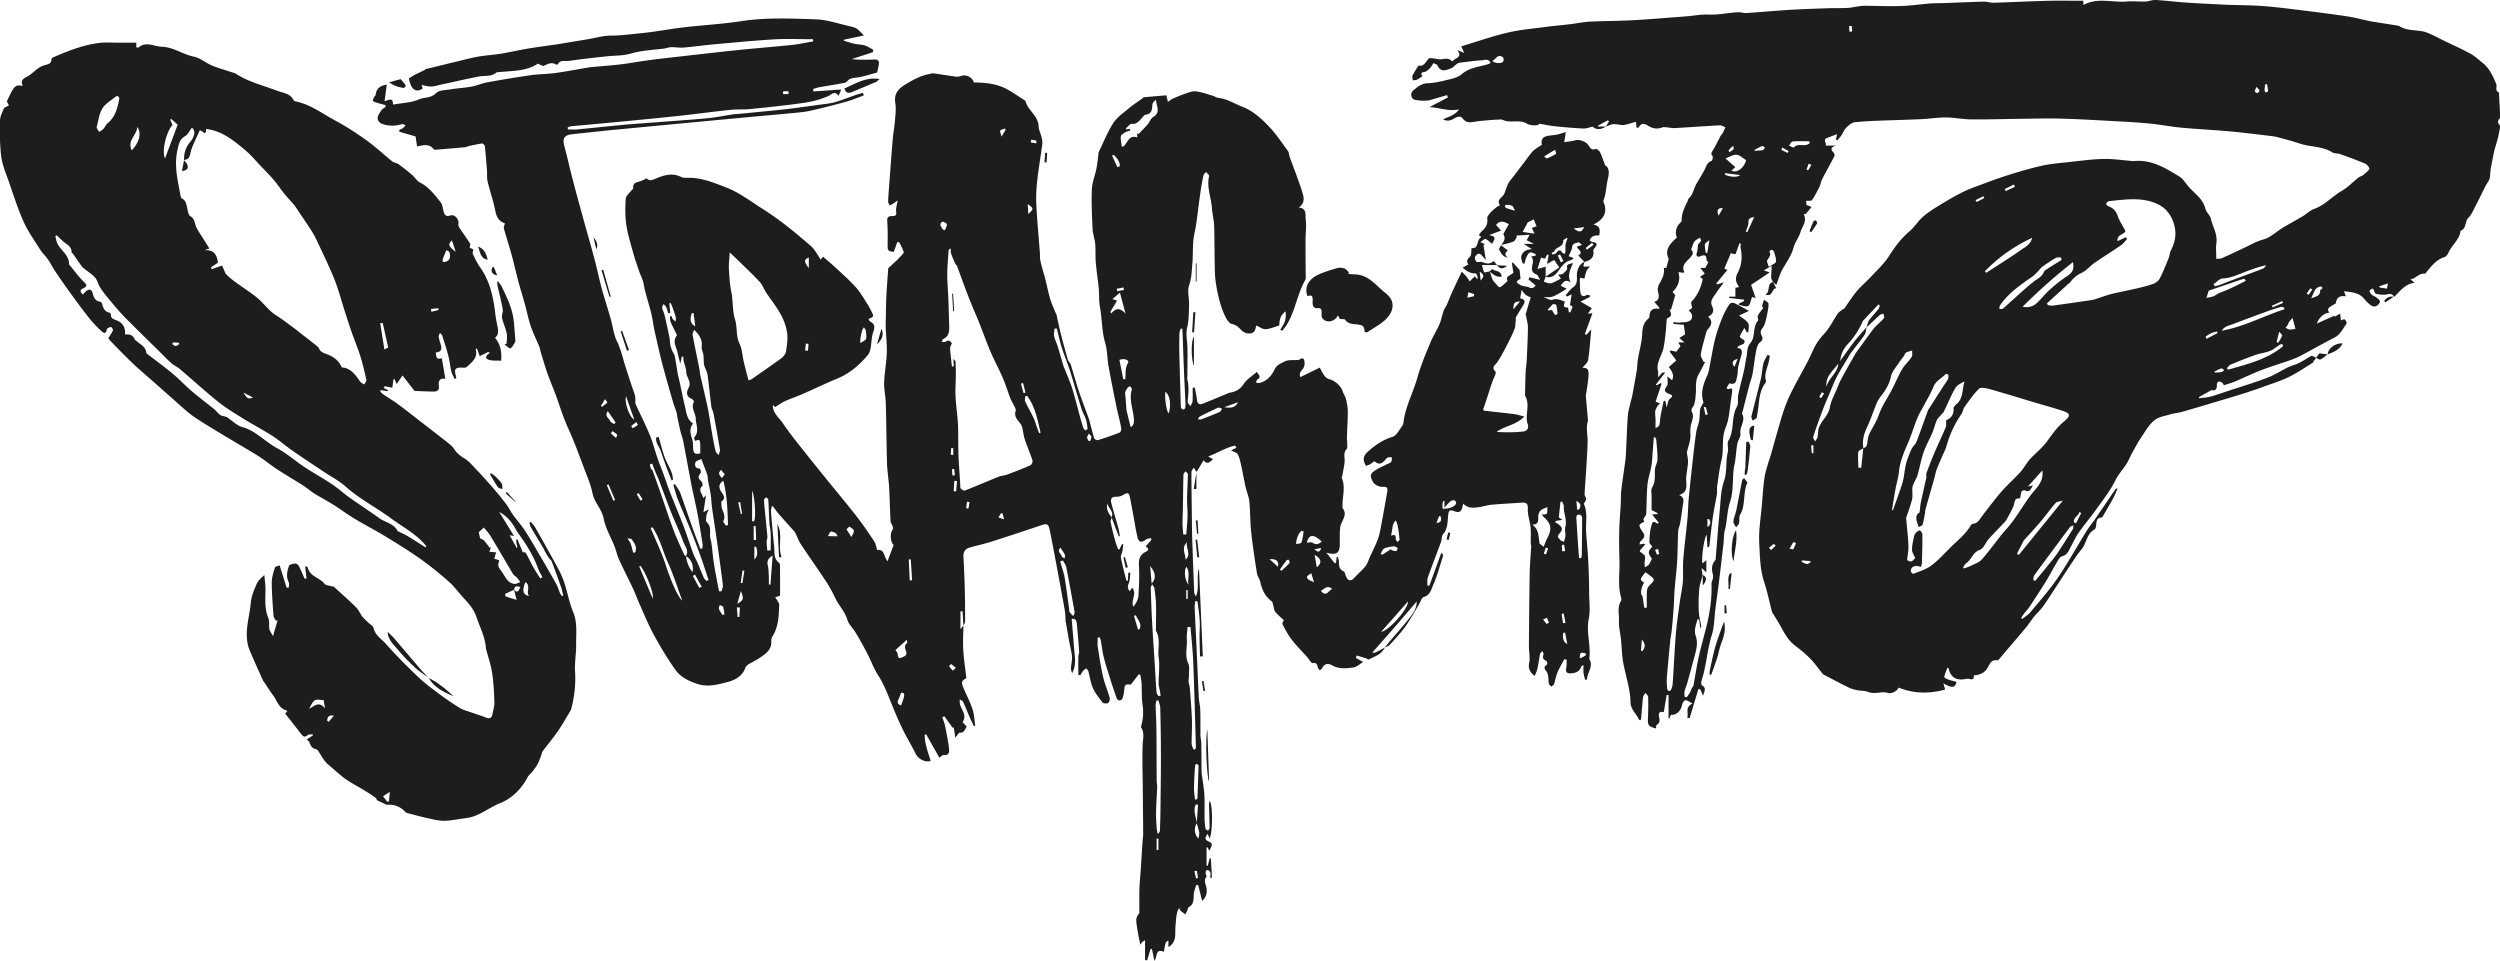<svg xmlns="http://www.w3.org/2000/svg" viewBox="0 0 190.448 73.174"><path d="M0 0c.176.015.353.029.529.045l-.15 1.359-.483-.051L0 0m128.568-15.729c-.172.059-.344.118-.516.175l-.438-1.335.463-.141.491 1.301m-50.462-.194c.927-.738 1.117-.685 1.487.287l-1.487-.287m-61.113 88.39-.076-.577 1.161-.222c.006.208.064.581.009.598-.351.11-.727.142-1.094.201m-1.748-52.515-.446-.113.548-2.064c.142.037.285.072.427.108l-.529 2.069m20.224 20.34.101-.528 1.452.275-.106.551-1.447-.298M-45.672-8.29l.28-.008-.417 2.565-.413-.069.55-2.488m98.439-77.009-.544-.103.36-1.546.406.073-.222 1.576m83.9 134.391.245-.368 1.464 1.044-.338.465-1.371-1.141M10.603 73.13l.88 1.48-.121.258c-.358-.135-.866-.177-1.026-.434-.137-.222.123-.69.267-1.304m-85.574-56.642-.888-1.458.202-.224c.404.299.82.587 1.188.925.03.028-.272.415-.502.757m39.596 65.832.005.604c-.385 0-.771.012-1.152-.026-.025-.002-.013-.377-.018-.578zM-67.302-5.426l.43.297-.861 1.329-.388-.24zM50.779-24.745l-.316.037v-1.923l.316-.002zM-.351 4.475l.532-.046v1.474l-.446.019-.086-1.447M-44.9-20.531l-.397.022-.402-2.683.376-.046zm158.888 62.613c.818.923.781 1.222-.206 1.897l.206-1.897M3.694-5.741l-.549.083-.18-1.427c.169-.017.48-.064.485-.045.101.459.169.924.244 1.389m7.138-2.486-.324.132-.57-.965 1.193-.386-.299 1.219m120.463 54.231.559.263-.719 1.445-.511-.249.671-1.459M105.406-8.867l-.37.122-.579-1.49c1.175.088 1.035.74.949 1.368m26.188-7.498.625.063c-.065.455-.126.911-.217 1.362-.002.014-.479-.038-.479-.057.002-.456.04-.912.071-1.368m-9.116 53.913c-1.188-.025-1.4-.295-1.415-1.69l1.415 1.69M29.404 7.431l.332.022c.09.313.282.64.238.931-.037.243-.351.443-.543.662-.129-.276-.35-.551-.36-.831-.008-.258.213-.523.333-.784m-61.197 19.565.61-.091c.048.489.108.976.116 1.464 0 .039-.365.084-.56.126l-.166-1.499m-37.54-16.31.32-.506c.378.24.772.461 1.115.743.04.033-.197.404-.306.618l-1.129-.855m206.028-49.472.002.395c-.366.045-.825.243-1.069.091-.217-.135-.197-.654-.281-1.004l.315-.1 1.033.618m-4.931 6.903.528.097-.367 1.999-.456-.077.295-2.019m2.298 85.183c1.282-.91 1.679-.872 2.256.306l-2.256-.306m-5.824-85.337.488.272-.42 1.056-.851-.366.783-.962M-45.87-28.475l-.658-.01.181-2.051.364.009.113 2.052m14.877 73.213v2.311c-1.061-.472-1.088-.801 0-2.311M-73.387 9.582l-.325-.509 1.14-.973c.072.254.287.632.192.74-.268.306-.662.503-1.007.742M77.431-21.08c-.338-.248-.677-.426-.899-.699-.075-.093.081-.509.243-.631.306-.233.691-.361 1.259-.635l-.603 1.965M58.66 14.751c1.66-.281 2.327-.05 3.004 1.061l-3.004-1.061M.081-42.109l.676.597-1.066.843c-.137-.18-.428-.448-.384-.525.175-.308.455-.557.774-.915m132.132 8.224-.34-.066c-.322-.968.04-2.118.818-2.402l-.478 2.468M.27-3.402l.532-.038.185 2.235-.578.041L.27-3.402m15.993 61.966.097-2.127c1.218 1.073 1.21 1.2-.097 2.127M-24.732-13.11c-.279.385-.366.627-.531.708-.313.153-.761.388-.989.271-.284-.146-.4-.615-.588-.945.331-.012.663-.027.995-.033.283-.006.565-.001 1.113-.001m48.049-2.472c-.845-.824.156-1.291.28-1.876.038-.18.399-.292.611-.436.028.26.159.569.063.771-.233.494-.572.939-.954 1.541m45.136-2.482 1.774-1.64c.319 1.116-.257 1.751-1.774 1.64m66.361 10.688.41.042c.46.689.476 1.325-.565 1.838l.155-1.88M-49.125.254l-.825.975c-.149-.267-.457-.567-.411-.794.074-.363.384-.676.594-1.01l.642.829m161.687 38.439c.01.151.021.301.03.452l-1.237.413-.243-1.201c.483.113.967.224 1.45.336M-74.221-1.927l-.369-.15 1.426-3.367.375.147-1.432 3.37m31.861-13.429a48.905 48.905 0 0 0-.383-.004v-2.787c.92 1.005.589 1.903.383 2.791m-12.262-8.908.516.241-1.436 2.618-.484-.258 1.404-2.601m176.038 81.389c-.26.47-.362.929-.631 1.072-.378.201-.879.185-1.331.219-.072.006-.246-.237-.222-.322.042-.15.177-.329.316-.383.476-.18.971-.311 1.868-.586M44.457-78.381l-.391.003v-2.434l.391.002zm-46.5 131.434.418-.124c.16.434.478.892.42 1.297-.033.231-.867.627-1.011.517-.805-.614-.09-1.143.173-1.69m37.639 13.48.523.217c.041 1.051-.633 1.758-1.307 2.464l-.369-.167 1.153-2.514M-45.653-24.92l-.764-2.773c1.374.839 1.425 1.029.764 2.773m124.28 5.109c1.188.926.99 1.892-.46 2.664l.46-2.664m3.319-4.662c-1.155.919-1.651-.068-2.435-.401 1.137-1.427 1.587-.064 2.435.401m-11.267 4.202c.111-.106.221-.212.331-.32.587.561 1.196 1.102 1.742 1.7.095.103-.045.462-.144.671-.024.049-.4.035-.474-.059-.506-.648-.974-1.325-1.455-1.992m-120.303-9.834.436.132c-.096.553-.138 1.124-.318 1.648-.062.179-.471.24-.722.354-.06-.289-.243-.625-.155-.857.173-.456.498-.855.759-1.277m89.671-3.152.349.1c.541 1.226-.438 2.023-.809 2.992l-.402-.114.862-2.978M-42.48-10.892l-.405-.024v-3.008l.537.022-.132 3.01m-13.391 45.965-.364-.057c-.513-1.353-.281-2.375.743-2.804l-.379 2.861m33.001-46.679 1.062-1.672c.199.452.581.923.538 1.351-.032.33-.581.634-.947.878-.057.038-.369-.309-.653-.557m-50.151 22.692.337.346-1.676 2.458c-.791-1.083.225-1.52.501-2.13.131-.291.55-.453.838-.674m64.038-29.185a61.405 61.405 0 0 1-.439-.022l.201-4.522.517.026-.279 4.518m-2.1-31.525c.919 2.353.877 2.788.003 2.722-.209-.535-.343-.972-.546-1.375-.311-.616-.265-1.068.543-1.347m61.582 29.915c-.585-.738-.34-2.979.45-3.832-.261 1.231.437 2.567-.45 3.832m-119.392 3.024.429.092c.485 1.126-.159 1.996-.764 2.833-.128.179-.577.127-.893.184.306-.508.573-.827.704-1.195.22-.622.354-1.274.524-1.914M42.672-19.58l.318-3.729c.998 1.04.884 2.376-.318 3.729m87.38 89.884-2.361-1.437c.207-.156.482-.489.609-.44.683.265 1.345.598 1.967.985.077.048-.128.551-.215.892m-79.746-88.47c1.34 1.159-.011 2.51.33 3.74-1.307-1.162-.321-2.486-.33-3.74m79.1 53.865c.047-.084.079-.146.115-.207.168-.281.309-.59.528-.823.053-.057.543.148.538.211-.049.653-.127 1.31-.281 1.945-.025.108-.449.137-.693.159-.066.006-.145-.146-.22-.223-.284-.288-.573-.573-.849-.868-.035-.038-.004-.133-.004-.26l.866.066m-53.603-47.8-.428.19c-.192-.2-.44-.372-.566-.608a7.01 7.01 0 0 1-.515-1.285c-.092-.315-.089-.66-.129-.992.396.1 1.062.101 1.141.316.276.753.348 1.581.497 2.379M45.958 18.045c-.188-1.536.269-4.344.721-4.621.568 1.795.267 3.96-.721 4.621M-18.56 30.001c-.052.501-.057.921-.152 1.319-.057.238-.255.44-.39.658-.12-.204-.287-.393-.352-.612a12.892 12.892 0 0 1-.374-1.597c-.063-.395-.036-.804-.049-1.207.388.252.817.461 1.148.774.158.148.131.493.169.665m-51.863-12.929c-.422-1.186.69-4.505 1.763-5.002l-1.763 5.002M92.401-16.937l.373-.159 1.836 1.194c.056-.063.112-.185.197-.209.315-.094.647-.231.954-.196.141.017.241.393.361.606-.276.15-.566.45-.822.423-.729-.078-1.495-.184-2.146-.491-.356-.167-.509-.764-.753-1.168m-12.699 2.683c-1.792 1.67-2.788 1.594-3.21-.23.426 0 .955.163 1.244-.032.749-.505 1.315-.316 1.966.262m26.475 8.744-.239.015c-.061-.208-.16-.413-.173-.624-.022-.357.011-.716.022-1.074.387.031.782.031 1.163.104.351.067.715.164 1.022.338.286.16.603.399.718.681.072.177-.153.663-.329.713-.258.072-.654-.042-.878-.219-.42-.331-.758-.766-1.306-1.342zM-38.801-17.282c-1.021-.613-1.249-1.241-1.04-2.148.175-.763.176-1.57.219-2.359.032-.58.006-1.163.006-1.745l.349-.012.466 6.264m171.539 68.433a20.85 20.85 0 0 1-.163.143c-.267-.213-.774-.439-.764-.638.071-1.363-1.504-1.261-1.885-2.206-.081-.201-.421-.297-.64-.441.085-.113.198-.331.251-.318.271.071.63.128.769.325.472.663.862.803 1.35.026.08-.128.357-.133.544-.195.029.202.078.402.086.604.019.487-.033.981.043 1.456.068.426.267.831.409 1.244M-43.228-9.846l.366-.066c.513.455.254 5.266-.366 6.645zm-21.474-16.681c.398.953-1.467 5.573-2.609 7.026a33.7 33.7 0 0 1-.283-.116l2.892-6.91m159.33 13.562c1.019.207.997.206 1.052-.765.013-.22.245-.428.376-.641.152.183.447.378.433.547a32.67 32.67 0 0 1-.374 2.82c-.075.43-.259.842-.412 1.321-.93-.823-.661-2.073-1.075-3.282m30.823 68.249-1.298-.67-1.1-2.053 2.557-.369-.553 1.226 1.009.382-.615 1.484M36.869 20.788l.444-.012c.03.673.042 1.347.099 2.017.028.326.122.649.218.964.098.313.415.716.313.897-.14.249-.575.412-.902.452-.352.042-.726-.101-1.004-.149l.832-4.169m16.056-8.679c.439 0 .634-.05.787.008 1.326.511 2.652 1.021 3.954 1.586.239.105.368.462.547.703-.298.084-.666.323-.884.227-1.338-.591-2.645-1.25-3.953-1.907-.136-.07-.205-.272-.451-.617M-9.838-35.452l-2.45-2.214c.153-.259.413-.523.461-.823.082-.509.086-1.137.791-.824.522.233 1.392.432 1.022 1.42-.224.6-.448 1.21.226 1.723.084.065-.021.377-.05.718m25.965 52.624-.405-.054c-.017-.376-.168-.813-.028-1.117.564-1.221 1.249-2.384 1.825-3.599.315-.665.5-1.391.751-2.088.147-.406.309-.806.463-1.209l.297.127c-.672 2.756-1.133 5.589-2.903 7.94m76.395-50.908c1.663.199 5.881 5.004 5.793 6.548l-5.793-6.548M35.523 37.746l-1.433-2.424.175-.366c.957 1.169 1.949 1.315 3.098-.06l-1.213 4.571-1.632-1.4 1.005-.321M52.354-69.925l.326.003c.07.116.198.23.203.349.088 2.302.161 4.603.237 6.905.002.037.003.088-.019.109-.125.119-.262.324-.385.318-.127-.006-.339-.214-.349-.347a88.954 88.954 0 0 1-.187-3.225c-.03-.709-.062-1.422-.033-2.131.027-.662.135-1.321.207-1.981m82.884 52.084.421.001c.054.194.156.39.158.585.037 2.719.069 5.438.072 8.157 0 .206-.185.51-.365.592-.201.092-.558.066-.727-.064-.141-.109-.16-.446-.146-.676.123-2.07.262-4.141.402-6.21.054-.796.122-1.59.185-2.385M-49.448-1.13c-.933-.595-1.062-1.396-.484-2.309.46-.726 1.14-1.417.074-2.207-.095-.071.031-.409.015-.62-.093-1.204 1.128-2.251.405-3.566-.097-.178.343-.65.534-.986l.467.109c-.089 3.169-.17 6.338-1.011 9.579m87.91 11.566c.788.374.742 1.292.678 1.988-.188 2.052-1.076 4.047-.415 6.17.049.159-.233.593-.399.615-.462.062-1.119-1.074-1.058-1.573.125-1.015.175-2.039.259-3.06.018-.222.026-.449.078-.665.262-1.095.538-2.186.857-3.475M130.27-9.779l-.218-.323c.202-.108.424-.19.603-.328 1.048-.808 1.154-1.183.279-2.18-.587-.669-.025-.951.254-1.309.163-.209.516-.27.782-.397.109.413.286.822.311 1.24.039.662-.178 1.372-.013 1.988.413 1.538-.397 2.943-.335 4.434.014.337-.235.683-.363 1.026l-.356-.063-.349-3.362.79-.532c-.642-.09-1.013-.143-1.385-.194m-170.231-6.412.736.026c.006 1.244.044 2.489.005 3.731-.021.67-.22 1.333-.259 2.004-.104 1.739-.148 3.481-.26 5.218-.011.184-.311.35-.477.524-.153-.187-.438-.374-.437-.559.002-.712.089-1.424.157-2.135.19-1.957.401-3.911.568-5.87.028-.321-.179-.658-.175-.986.01-.652.091-1.303.142-1.953m-24.765 5.033-.384-.209c1.097-2.654 2.365-5.252 3.245-7.976.948-2.933 2.558-6.842 3.559-7.664-.987 2.675-1.832 5.429-3.012 8.03-1.172 2.584-1.811 5.435-3.408 7.819m88.549-7.158-.571-.258c.325-1.136.752-2.253.953-3.41.399-2.295.673-4.613.999-6.921.026-.187-.009-.413.086-.552.214-.314.492-.586.744-.874.278.425.362.687.319.928-.575 3.204-1.145 6.41-1.776 9.603-.103.524-.495.99-.754 1.484m25.988 5.587.65.006c.098 1.304.248 2.606.279 3.91.029 1.268-.112 2.54-.096 3.809.023 1.751.14 3.502.163 5.254.003.215-.318.436-.489.653-.159-.222-.451-.442-.458-.67-.067-2.463-.083-4.928-.125-7.393-.018-1.081-.089-2.162-.081-3.243.005-.776.101-1.551.157-2.326m-.176 44.394-.37.025c-.095-.31-.264-.619-.271-.931a84.037 84.037 0 0 1-.029-4.14c.082-3.648.195-7.296.299-10.944.011-.374.006-.761.102-1.116.041-.154.312-.308.497-.334.11-.015.331.2.368.345.073.285.08.597.066.895-.111 2.518-.247 5.036-.349 7.556-.117 2.88-.21 5.763-.313 8.644m75.483-42.269c1.526-1.069 1.302-2.521 1.604-4.116l.88-.65c.299.724.487 1.292.757 1.818 1.077 2.109.891 3.139-.882 4.731-.094.083-.135.224-.274.47 1.667-.311.995.728 1.245 1.508-1.219-.346-1.931-.732-2.02-1.911-.056-.748.26-1.875-1.31-1.85M22.522 31.725l-.493-.026c-.036-.546-.188-1.115-.08-1.631.158-.749.534-1.448.762-2.186.459-1.491.88-2.995 1.324-4.491.042-.143.152-.263.206-.403.558-1.445 1.186-2.869 1.648-4.344.619-1.982 1.104-4.006 1.656-6.008.225-.814.454-1.626.729-2.423.071-.206.321-.35.49-.523.142.149.42.312.404.442-.077.68-.163 1.372-.373 2.019-.24.741-.683 1.415-.915 2.157-.819 2.617-1.582 5.252-2.377 7.877-.184.609-.402 1.21-.616 1.809-.435 1.221-.928 2.423-1.304 3.66-.409 1.341-.712 2.713-1.061 4.071m21.95-79.361.468.146c-.078.45-.154.9-.235 1.35-.073.403-.217.804-.216 1.205.008 1.893.284 3.817.024 5.667-.267 1.909.479 3.918-.584 5.73-.033.058-.01.148-.01.225.009 1.873.06 3.747.012 5.618-.03 1.124-.198 2.247-.344 3.365-.031.236-.241.449-.479.867-.175-.412-.309-.576-.304-.736.075-2.327.142-4.656.266-6.982.156-2.921.366-5.84.547-8.76.141-2.275.259-4.55.427-6.823.022-.299.279-.582.428-.872M39.856 73.84l.344-.134c.655.701 1.336 1.381 1.959 2.109.414.485.634 1.233 1.137 1.526 1.738 1.012.686 2.426.633 3.751-.385-.292-.745-.657-.772-1.046-.073-1.067-.105-2.036-1.516-2.197-.29-.034-.528-.501-.796-.762-.596-.582-1.032-1.324-2.128-1.195-.393.045-.872-.64-1.312-.992l.157-.218.718.104.114-.343c-.361-.122-.755-.188-1.073-.381-.377-.228-.942-.537-.977-.86-.078-.718.124-1.466.218-2.249.063.012.236-.006.339.071.943.704 1.101 2.582 2.997 1.925l-.042.891m4.593-122.37a75.342 75.342 0 0 0-.442-.052c-.056-.368-.166-.738-.157-1.105.043-1.723.157-3.445.175-5.167.04-3.714.032-7.428.055-11.142.003-.4.125-.802.109-1.2-.071-1.846-.206-3.691-.247-5.536-.025-1.106.064-2.216.135-3.322.027-.433.145-.86.221-1.291.354.27.472.506.482.747.051 1.262.092 2.525.106 3.788.047 4.154.112 8.307.111 12.46a436.475 436.475 0 0 1-.149 10.235c-.013.531-.26 1.056-.399 1.585m6.939 15.825-.644.029c-.06-.888-.221-1.785-.158-2.665.124-1.728-.502-3.473.309-5.208.322-.691.139-1.628.146-2.454.004-.523-.065-1.047-.1-1.57.165-.494.275-.994.312-1.501.161-2.196.355-4.392.429-6.591.058-1.718-.066-3.44-.057-5.161.002-.403.216-.803.333-1.204l.374-.147c.075.176.22.353.215.526-.176 6.082-.332 12.164-.572 18.243-.101 2.571-.386 5.136-.587 7.703M-55.754 31.453c-.138-.468-.369-.824-.313-1.127.433-2.329.928-4.646 1.39-6.972.137-.693.195-1.404.349-2.094.502-2.246 1.073-4.478 1.537-6.732.357-1.738.582-3.503.888-5.253.23-1.31.464-2.623.767-3.918.084-.358.424-.656.647-.981.116.395.385.814.324 1.181a316.308 316.308 0 0 1-1.411 7.88c-.093.498-.39.961-.454 1.459-.29 2.254-.49 4.521-.811 6.771-.102.713-.479 1.387-.73 2.079-.138.681-.082 1.442-.155 2.191-.061.625-.451 1.255-.381 1.847.172 1.473-.447 2.527-1.647 3.669m5.384-56.435.53-.016c.108.451.355.919.302 1.35-.382 3.12-.813 6.233-1.253 9.345-.347 2.456-.742 4.906-1.087 7.363-.135.952-.155 1.919-.293 2.872-.14.952-.371 1.89-.543 2.839-.088.479-.063.991-.215 1.445-.35 1.049-.777 2.071-1.262 3.337-.355-.188-1.147-.35-1.277-.736-.182-.54-.06-1.387.983-1.316.042.003.297-.741.163-.931-.63-.888-.609-1.173.134-1.829.213-.187.349-.86.22-.975-1.065-.956.094-1.752.184-2.672l.602.643-.549-3.65 1.152.603c-.244-.609-.451-.935-.494-1.281-.061-.498-.215-1.249.041-1.477 1.178-1.051.511-2.453.829-3.65.349-1.311.375-2.707.563-4.062.14-1.019.296-2.035.477-3.047.248-1.389.527-2.771.793-4.155m-5.194 32.458c-.055.27-.24.642-.137.757 1.16 1.301.33 2.737.299 4.101-.028 1.184-1.109 2.26-.381 3.56.059.105-.262.582-.487.663-1.326.472-1.075 1.621-.686 2.329.752 1.367-.479 2.275-.487 3.443-.006.799-.38 1.592-.56 2.395-.067.301-.052.622-.074.934l-.33-.003-.316-1.513c-.231.912-.44 1.591-.569 2.286-.233 1.244-1.225 2.462-.171 3.779.058.072-.114.34-.194.509-.401.843-.843 1.668-1.195 2.53-.135.331-.071.744-.098 1.12l.396.003c.036-.166.022-.371.116-.49.202-.254.459-.462.694-.69.017.322.111.664.036.961-.174.689-.418 1.361-.656 2.032-.128.359-.301.702-.454 1.052l-.273-.067.193-2.083-.425-.067c-.157.47-.278.958-.487 1.405-.107.228-.37.384-.563.572-.096-.278-.311-.579-.264-.83.094-.509.381-.979.5-1.485.381-1.622.736-3.25 1.07-4.882.11-.536.09-1.098.192-1.636.08-.417.235-.825.396-1.221.163-.395.465-.752.548-1.158.258-1.274.424-2.567.66-3.847.14-.757.354-1.501.518-2.255.332-1.526.601-3.068.992-4.578.35-1.353.326-2.902 1.782-3.881-.764-.998-.636-2.086-.218-3.252.23-.644.218-1.387.243-2.087.039-1.092.406-1.369 1.532-1.106 0 .705.02 1.403-.011 2.098-.012.274-.06.655-.238.78-.15.106-.511-.09-.893-.178m178.982 5.253c-1.833-1.916-4.215-1.981-5.97-3.318 1.976-.127 3.914-.126 5.825.1.701.082 1.196.733.859 1.65-.163.444-.203.956-.194 1.436.029 1.52.514 3.065-.305 4.531-.067.122-.064.294-.06.442.037 1.594.06 3.189.13 4.781.037.832.194 1.659.233 2.491.112 2.358.23 4.719.261 7.079.01.778-.235 1.56-.367 2.34-.032.182-.155.381-.111.537.333 1.188.697 2.367 1.08 3.651-.26.126-.714.276-1.08.544-.301.221-.497.582-.884 1.058l-.326-1.826c.975-.162 1.197-.59.707-1.413-.519-.872-1.084-1.716-1.578-2.602-.125-.224-.042-.559-.077-.84-.072-.593-.049-1.227-.262-1.766-.447-1.133-.987-2.233-1.551-3.313-.682-1.307-1.35-2.634-2.179-3.846-.453-.663-1.354-1.067-.396-1.98.11-.105.071-.449-.002-.646-.229-.628-.544-1.225-.757-1.857-.542-1.603-1.016-3.229-1.577-4.823-.411-1.169-.454-1.155.656-1.224.036-.002.072-.023.108-.027 1.89-.21 3.78-.401 5.666-.641.621-.08 1.227-.291 2.151-.518M-44.006 20.53c.337.116.493.133.607.213 2.15 1.497 4.317 2.975 6.427 4.528.467.344.956.926 1.045 1.463.221 1.344.434 2.755.245 4.082-.193 1.363-.707 2.745-1.372 3.958-.895 1.633-2.086 3.102-3.117 4.663-.5.756-.807 1.67-1.407 2.325-1.406 1.533-2.933 2.956-4.418 4.416-.616.606-1.252 1.193-2.058 1.959-.083-1.485-.257-2.606-.181-3.71.11-1.618.193-3.223.527-4.856.394-1.921.196-4.014.803-5.942.533-1.695.148-3.507.964-5.192.566-1.171.602-2.594.91-3.897.308-1.302.66-2.593 1.025-4.01m43.88 7.984c-.158-.402-.36-.693-.369-.989-.015-.547.078-1.099.133-1.648.08-.788.167-1.575.251-2.362l.412.058-.111 1.58c.299-.318.467-.412.472-.513.044-.975.085-1.952.079-2.927C.73 20.16.597 18.604.672 17.056c.098-1.992.419-3.972.519-5.963.107-2.16.029-4.33.108-6.492.08-2.179.254-4.353.39-6.529.019-.301-.047-.684.112-.879.196-.24.665-.526.879-.442 2.426.954 4.819 1.993 7.238 2.964.616.247 1.319.27 1.942.502 1.672.622 3.338 1.268 4.967 1.992.265.117.546.745.457 1.02-.493 1.524-1.143 2.998-1.647 4.519-.286.865-.38 1.792-.594 2.684-.064.265-.205.53-.37.751-.617.825-1.453 1.534-1.012 2.781.096.272-.177.697-.329 1.029-.267.58-.621 1.122-.85 1.715-.555 1.432-.99 2.913-1.599 4.319-.826 1.91-1.828 3.744-2.646 5.658-.88 2.056-1.619 4.172-2.446 6.252-.527 1.323-1.116 2.62-1.65 3.94a159.108 159.108 0 0 0-1.538 3.953c-.551 1.47-1.069 2.952-1.62 4.423-.061.162-.285.26-.357.421-.322.725-.646 1.453-.908 2.201-.106.304-.057.66-.09 1.149-.283-.215-.437-.275-.441-.344-.117-1.747-.291-3.495-.301-5.244-.011-1.722.162-3.445.229-5.167.076-1.977.123-3.955.187-5.931.036-1.146.01-2.246-1.233-2.857-.197-.097-.28-.424-.416-.646.291.006.657-.1.859.037.657.444 1.045.193 1.362-.358m117.691 16.907c-.667-.002-1.335-.005-2.003-.005-.424-.001-.847.003-1.27.004.099-.401.176-.812.309-1.202.066-.197.232-.359.266-.406l1.118.246-.013.021c.185-.585.316-1.194.572-1.745.184-.394.526-.718.817-1.055.208-.241.419-.563.688-.64.187-.053.495.227.713.403.353.285.677.606 1.041.938-.54 1.149.754 1.166 1.256 1.795l-.328 2.006.202.198 1.462-1.619.2-1.901c-1.062-.656-1.092-.752.049-1.382.523-.289 1.227-.238 1.779-.49.716-.326 1.09-.031 1.437.41l-1.551 1.321c.077.154.155.306.233.458l2.285-.558c-.332.524-.472 1.05-.763 1.154-2.213.793.084 2.823-1.21 3.844l.99.242.055.315c-.415.136-.883.454-1.232.355-.331-.094-.604-.593-.784-.97-.209-.438-.288-.937-.423-1.411l-.427.019c-.099.543-.403 1.152-.252 1.615.318.981 1.153 1.415 2.274 1.454l-1.795 1.151h2.24l-1.588.788.656 1.18-2.917-.183c.057-.085.112-.171.168-.257-.247-.355-.421-.889-.758-1.03-.832-.344-1.739-.509-2.616-.748l.02-.012c.427.695 1.027 1.349.455 2.26-.058.094.078.334.161.486.323.593.661 1.177.99 1.758-1.348.78-2.078.712-2.753-.17l1.086-1.196c-.944-.36-1.755-.672-2.567-.982 1.38-.336 1.413-.5.614-1.894-.447.357-.873.823-1.403 1.058-.194.086-.631-.37-1.116-.68l.97-.428-.304-.196.513-3.238c-.807.814-1.381 2.179-2.331.695-.139-.218.051-.848.288-1.045.222-.181.711-.038 1.083-.038.865-.311 1.731-.688 2.649.174.277-.324.514-.603.751-.883zM34.367-9.031c-.083-.357-.296-.74-.227-1.066.291-1.386.648-2.76 1.016-4.13.157-.586.402-1.149.606-1.723l.298.031.518 1.1.301-.051c-.061-.477-.101-.958-.191-1.429-.095-.494-.414-1.012-.327-1.46.314-1.633.755-3.241 1.158-4.856.009-.039.122-.054.336-.139l.103 1.796.444-.046c-.099-.743-.068-1.536-.332-2.215-.258-.661-.36-1.154.234-1.757l.442.761c1.22-1.247-.366-2.717.319-4.117.537.749 1.018 1.532 1.072 2.344.148 2.209.235 4.436.111 6.643-.079 1.4.294 2.297 1.539 2.912.595.294.633.728-.107 1.094l1.289 1.483-.172.354c-.359-.108-.788-.125-1.062-.341-.902-.706-1.531-.608-1.794.487-.375 1.568-.608 3.169-.904 4.757-.255 1.364-.489 2.732-.778 4.087-.133.623-.429.907-1.13.469-.493-.308-1.132-.567-1.692-.542-1.24.058-1.351-.61-1.117-1.498.469-1.783 1.018-3.545 1.505-5.323.152-.554.211-1.133.313-1.7l-.253-.017-1.538 4.102c.55 1.251-.7 1.952-.896 2.973-.335-1.193.212-2.113.916-2.983m-91.868-8.361c.167-1.217.538-2.342 1.395-3.458.362 1.401-.339 2.929-1.411 3.444.721 1.219-.25 2.177-.597 3.167-.764 2.178-1.791 4.264-2.645 6.415-.896 2.259-1.709 4.55-2.573 6.821-.211.556-.49 1.086-.715 1.637-.26.637-.494 1.283-.74 1.926l-.497-.139c.046-.28.045-.579.152-.834.093-.223.377-.37.458-.594a487.021 487.021 0 0 0 2.04-5.769c.832-2.383 1.603-4.788 2.499-7.147.672-1.769 1.496-3.481 2.269-5.213.052-.116.24-.172.365-.256M52.745-75.04c-.655-.944-.556-2.448.345-3.313.073.495.223.895.164 1.261-.111.697-.341 1.376-.524 2.064.091 1.338.182 2.674.271 4.011l-.489.003c-.627-1.353.08-2.685.233-4.026m83.661 121.148-.271-.917c.17-.072.237-.125.303-.125.389.003.777.02 1.165.031-.256-.306-.596-.576-.748-.927-.221-.508-.306-1.074-.469-1.691l-.821.209c-.068-.106-.181-.199-.178-.287.036-1.01.007-2.033.169-3.023.092-.56.542-.89 1.207-.481.195.12.523.019.79.019l.026-.375-2.022-1.02 2.44-1.413a463.49 463.49 0 0 1-.876-1.176l.996.081-1.626-4.472.295-.198 1.082 1.177c-.215-2.238-.35-4.431-.683-6.594-.092-.599-.775-1.106-1.227-1.708 1.461.165 1.364-.928 1.3-1.85-.084-1.229-.317-2.447-.489-3.67-.02-.145-.09-.29-.078-.43.147-1.79.306-3.58.46-5.37.004-.038.016-.08.005-.113-.501-1.461-.049-2.935-.078-4.402-.041-2.095-.196-4.188-.321-6.279-.102-1.724-.256-3.446-.331-5.17-.014-.33.346-.679.326-1.006-.019-.332-.295-.65-.488-1.029.879-1.91.375-4.032.494-6.102.086-1.491.245-2.979.346-4.469.091-1.352.165-2.706.212-4.06.054-1.585.086-3.171.096-4.758.011-1.82.273-3.698-.084-5.447-.598-2.927.511-5.761.105-8.638 1.005-1.657-.487-2.951-.485-4.462l-.418-.05c-.115.495-.276.986-.332 1.488-.058.508-.013 1.027-.013 1.674-.234-.122-.427-.159-.454-.247-.356-1.144-1.202-1.467-2.304-1.525-.833-.044-1.135.284-.968 1.139.112.576.086 1.178.122 1.769l-.524.161c-.503-.957-1.07-1.886-1.488-2.878-.334-.793-.458-1.672-.737-2.491-.078-.228-.38-.379-.58-.565-.181.204-.467.381-.522.615-.111.47-.068.976-.146 1.459-.062.391-.109.843-.334 1.137-.441.573-.821 1.026.07 1.531.087.048.009.723-.14.792-.683.316-.911.709-.6 1.437.068.162-.179.458-.281.692-.165-.197-.433-.372-.479-.592-.214-1.027-.333-2.072-.554-3.097-.12-.558-.377-1.086-.588-1.672-1.149.788-1.475 1.811-1.186 2.938.12.469.061.992.044 1.489-.025.676-.132 1.351-.127 2.026.042 5.242.076 10.483.169 15.724.034 1.938.223 3.874.327 5.812.012.219-.1.443-.102.666-.01 1.107.067 2.219-.02 3.32-.073.902-.346 1.786-.501 2.682-.074.43-.127.874-.108 1.307.052 1.204-.227 1.507-1.398 1.429-2.158-.145-4.319-.256-6.473-.446-.855-.077-1.69-.364-2.544-.494-1.214-.185-2.445-.372-3.518.72-.084-.308-.144-.474-.175-.645-.195-1.073-.718-1.375-1.715-.987-1.025.401-1.251.22-1.364-.846-.154-1.435-.059-2.926-1.134-4.156-.326-.372-.222-1.091-.413-1.614-.936-2.557-1.932-5.092-2.839-7.659-.186-.526-.083-1.154-.112-1.735l.431-.073 2.546 7.019.361-.096c0-.224.056-.465-.009-.667-.646-2.005-1.176-4.062-2.026-5.977-.435-.976-.631-2.278-2.068-2.693-.474-.138-.718-1.078-1.066-1.651-.951-1.565-1.815-3.193-2.877-4.677-1.002-1.4-2.193-2.67-3.35-3.951-.28-.311-.757-.443-1.143-.655.319.399.629.806.959 1.196 1.501 1.776 3.065 3.503 4.489 5.338.762.981 1.515 2.055 1.446 3.417-1.607-1.874-3.19-3.738-4.795-5.584-1.582-1.821-3.186-3.622-4.781-5.432.342-.09.641-.013.909.123.606.304 1.196.637 1.793.958-.681-1.471-2.15-1.901-3.436-2.555-.145-.074-.444.183-.679.258-.64.205-1.284.395-1.927.591l-.221-.525 1.604-.873c-.677-.394-1.378-1.086-2.162-1.198-1.505-.211-3.093-.358-4.523.458-.95.542-1.693.35-2.18-.585-.101-.193-.325-.323-.491-.482-.126.162-.279.312-.374.49-.253.485-.111 1.248-1.161 1.066-.322-.057-.81.87-1.23 1.34-1.118 1.248-2.316 2.435-3.336 3.757-.783 1.015-1.381 2.181-1.972 3.327-.107.208.216.639.296.849-.643.609-1.32 1.13-1.832 1.781-.294.375-.315.964-.467 1.454-.086.279-.102.668-.296.81-1.474 1.087-2.15 2.6-2.517 4.33-.122.575-.585 1.085-.674 1.658-.465 2.985-.932 5.972-1.256 8.973-.236 2.195-.182 4.421-.4 6.619-.106 1.062-.578 2.081-.814 3.137-.358 1.606-.631 3.231-.989 4.839-.171.768-.357 1.564-.727 2.245-.185.343-.794.456-1.412.776l1.167.589-.316.464c-2.01-.444-3.767-1.598-5.788-2.357l1.037-.57c-.941-.994-1.497-1.033-2.011-.227L52.688.763l.016-.013-.63.954c-.172-.329-.491-.657-.492-.986-.007-2.84.041-5.681.077-8.521.024-1.909.029-3.82.089-5.728.121-3.849.269-7.697.423-11.544.014-.347.15-.688.384-1.018.82 1.967.029 4.04.653 6.015l.826-18.943-.607-.032c-.029 2.005-.163 4.016-.057 6.013.106 2.028-.232 3.959-.499 5.917l-.473-.008c-.045-.446-.144-.893-.124-1.337.129-3.045.288-6.09.427-9.135.155-3.412.284-6.825.461-10.236.048-.945.298-1.881.329-2.824.057-1.81.009-3.622.037-5.433.009-.561.164-1.12.175-1.681.037-1.947.038-3.894.057-5.841.003-.263.017-.528.049-.789.191-1.516.473-3.026.561-4.547.1-1.719.008-3.448.041-5.173.012-.705.099-1.415.224-2.109.031-.167.348-.283.532-.422.118.205.336.411.333.613-.022 1.715-.091 3.429-.128 5.143-.005.203.096.409.165.68.657-1.085.646-6.422-.016-8.162l-.453 1.071c-.678-1-.607-1.291.328-1.716 1.198-.544.152-1.307.098-2.015l-.447.792-.206.008v-3.93l.229-.092.453 1.633.253.015.224-4.173-.389-.008c.031.347.124.703.072 1.037-.031.211-.246.439-.439.564-.115.073-.456.014-.506-.082-.098-.191-.098-.452-.076-.679.021-.218.245-.53.167-.624-.742-.893-.059-1.737.025-2.602.089-.913-.054-1.773-.963-2.62l-.85 3.403-.422.039c-.188-.67-.492-1.332-.537-2.011-.071-1.06.082-2.139-1.079-2.771-.15-.082-.173-.39-.265-.588-.156-.336-.321-.667-.481-1.001-.356.284-.726.551-1.061.858-.119.11-.151.315-.232.497-.56-.502-.689-1.87-.849-4.251-.092-1.367.302-3.047-1.502-4.14v1.415c-.616-.309-.616-.309-.994-2.434-1.871.786-1.364-1.082-2.031-1.955l-.544 2.603-.279-.048-.75-2.43-.447.038v4.312c-.419-.29-.54-.351-.63-.442-.095-.097-.161-.223-.388-.55-.186.898-.348 1.574-.462 2.259-.169 1.009-.378 2.021-.421 3.036-.021.525.279 1.063.669 1.515 0 1.731-.037 3.464.012 5.193.04 1.366.192 2.73.282 4.095.134 2.012.253 4.023.385 6.035.041.636.148 1.27.145 1.903-.017 3.348-.062 6.696-.092 10.043-.026 2.991-.127 5.984-.027 8.971.043 1.309.479 2.598-.323 3.828-.076.116.024.363.071.542.38 1.435.472 2.852.239 4.351-.236 1.517-.128 3.086-.214 4.63-.034.63-.183 1.254-.279 1.881l-.358.039-1.694-2.198c-1.209.145-1.336.009-1.421-1.271a6.352 6.352 0 0 0-.342-1.642c-.079-.227-.405-.493-.632-.508-.207-.012-.555.249-.632.465a126.457 126.457 0 0 0-1.524 4.577c-.458 1.457-.927 2.914-1.296 4.395-.272 1.092-.386 2.223-.584 3.334-.052.291-.155.573-.234.859l-.464-.045c0-.679-.086-1.372.017-2.035.335-2.152.657-4.313 1.144-6.434.351-1.529.995-2.988 1.416-4.504.096-.345-.073-.978-.335-1.149-.274-.178-1.006-.119-1.192.114-.78.973-1.581 1.983-2.086 3.109-.501 1.116-.64 2.393-.974 3.588-.07.25-.297.456-.451.682-.221-.169-.478-.307-.651-.516-.249-.3-.435-.651-.648-.98l-.425.075c0 1.328-.013 2.656.009 3.983.006.369.194.741.168 1.103a254.67 254.67 0 0 1-.498 5.913c-.058.602-.191 1.211-1.115 1.082.167-2.021.352-3.987.486-5.956.129-1.913.65-3.844-.393-5.774-.089.357-.264.717-.248 1.069.035.788.26 1.576.231 2.358-.032.834-.263 1.662-.414 2.491-.067.364-.163.725-.228 1.09-.196 1.116-.383 2.234-.577 3.352-.056.328-.146.653-.173.983-.051.598-.014 1.206-.105 1.795-.209 1.347-.471 2.683-.716 4.024-.359 1.962-.714 3.924-1.083 5.884-.478 2.534-.948 5.069-1.462 7.596-.338 1.662-.569 1.742-2.13 1.216A652.244 652.244 0 0 0 8.435-14.27c-1.536-.488-3.121-.822-4.671-1.272-.928-.27-1.446-.877-1.391-1.921.12-2.298.231-4.598.291-6.898.063-2.408.074-4.818.072-7.226 0-.257-.241-.514-.37-.771l-.184 3.052-.444-.006v-4.191l-.211.046.852 1.12c-.024-1.726-.147-3.459-.047-5.178.119-2.044.43-4.077.669-6.208-1.085-.659-1.154-.864-.54-2.306.628-1.477 1.386-2.909 1.882-4.428.364-1.115.397-2.338.577-3.513l-.288-.123c-.289.608-.596 1.207-.863 1.824-.493 1.138-.938 2.297-1.462 3.42-.112.24-.472.363-.718.539.005-.317-.036-.642.022-.949.241-1.288 1.596-2.39.62-3.913-.067-.105.513-.626.868-1.044-.365-.332-.406-1.33-1.527-1.293-.247.009-.512-.564-.948-1.082l-.337 2.278a30.255 30.255 0 0 0-.201-.17l-1.827 2.522-.438-.195c.201-.629.462-1.247.592-1.891.333-1.649.682-3.303.863-4.972.059-.539.014-1.443-1.091-1.291-.251.036-.552-.294-1.026-.572l-2.826 5.031-.322-.118c.014-1.955.732-3.784 1.294-5.626-1.218-.405-2.712.451-3.253 1.569-.863 1.778-1.914 3.465-2.782 5.242-.833 1.705-1.571 3.46-2.287 5.22-.9 2.215-1.726 4.445-3.035 6.488-.955 1.49-1.56 3.201-2.382 4.783a85.336 85.336 0 0 1-2.415 4.322c-.584.982-1.524 1.827-1.84 2.874-.514 1.703-1.732 2.932-2.49 4.451-.59 1.181-1.168 2.38-1.891 3.48-1.825 2.775-3.75 5.483-5.587 8.251-.489.735-.802 1.588-1.194 2.388-.049.1-.061.229-.131.308-1.22 1.371-2.464 2.721-3.66 4.113-.397.46-.67 1.028-1.311 1.599-.072-.447-.237-.902-.202-1.342.202-2.53.432-5.058.692-7.583.122-1.185-.19-2.5 1.046-3.394.236-.171.206-.782.21-1.191.019-1.994.009-3.987.009-5.923-.423-.134-.74-.235-1.058-.334.199-.301.422-.589.588-.907.134-.255.293-.548.282-.818-.088-2.262-.13-4.536-1.362-6.568-.189-.314-.381-.714-.351-1.056.175-2.035-1.277-2.919-2.659-3.839-.716-.476-1.508-.835-2.236-1.292-.277-.175-.587-.438-.688-.729-.684-1.963-2.409-2.731-4.114-3.163-1.972-.5-4.06-1.033-6.124-.37-1.875.602-3.726 1.459-4.868 3.077-1.709 2.417-3.242 4.973-4.663 7.574-1.18 2.161-2.102 4.465-3.115 6.716-.467 1.038-.836 2.12-1.32 3.149-1.002 2.133-2.085 4.229-3.062 6.372-.425.932-.631 1.962-1.007 2.919-.774 1.966-1.926 3.852-2.304 5.885-.385 2.066-1.987 3.423-2.4 5.433-.398 1.939-1.208 3.8-1.913 5.666-1.047 2.772-2.052 5.569-3.284 8.258-.912 1.991-1.605 4.036-2.301 6.099-.657 1.951-1.51 3.835-2.199 5.776-.588 1.659-1.067 3.359-1.586 5.042-.077.247-.07.526-.168.762-.627 1.504-1.363 2.969-1.885 4.508-.537 1.583-.855 3.239-1.299 4.856-.438 1.592-.939 3.167-1.367 4.763-.451 1.684-.842 3.386-1.275 5.076a67.206 67.206 0 0 1-.652 2.31c-.409 1.384-.855 2.759-1.22 4.156-.073.283.145.643.243 1.018-1.294.447-1.832 1.366-2.09 2.722-.405 2.136-1.151 4.204-1.655 6.324-.187.786-.077 1.641-.14 2.461-.132 1.725-.268 3.449-.462 5.168-.025.224-.421.604-.599.578-1.02-.144-2.028-.383-3.036-.604-.18-.039-.343-.184-.52-.199a704.82 704.82 0 0 0-6.319-.53c-.185-.014-.471-.038-.547.064-.962 1.297-2.259.89-3.603.638l-.322 2.151-3.498 1.007-.017.404c.262.122.55.207.777.376.226.168.391.419.583.633-.257.085-.552.298-.764.234-1.339-.4-2.644-.456-4.006-.049-1.18.354-1.595 1.229-.935 2.282.197.312.373.648.62.917.207.224.504.366.762.544l.001.405c-.636.175-1.277.333-1.906.531-.294.093-.705.199-.803.416-.091.203.146.568.272.848.067.15.281.261.296.404.136 1.257.856 2.013 2.404 2.232l-.479-3.609c1.519.609 1.778.527 1.832-.704 1.888.341 3.882.386 5.58 1.116 1.189.511 2.587.228 3.693 1.346.694.701 2.184.661 3.333.851 1.44.238 2.908.302 4.341.57 1.158.216 2.263.715 3.421.925 3.108.564 6.225 1.089 9.351 1.535 1.763.25 3.563.232 5.327.476 2.429.335 4.839.803 7.256 1.214.038.007.073.025.11.028 2.196.198 4.397.354 6.587.605 1.743.199 3.471.525 5.209.771 1.416.202 2.835.386 4.256.547 5.245.596 10.489 1.208 15.74 1.759 3.978.417 7.968.718 11.946 1.136 1.514.158 3.009.497 4.512.754l-.04.471c-2.787 0-5.582.133-8.359-.03-4.438-.261-8.866-.702-13.295-1.1-2.094-.189-4.178-.497-6.272-.669-.877-.074-1.772.107-2.656.084-.526-.014-1.043-.234-1.572-.3-2.387-.301-4.783-.388-7.139-1.08-1.66-.489-3.486-.408-5.236-.596a485.987 485.987 0 0 1-5.379-.607c-1.003-.12-1.999-.298-3.004-.393-.758-.072-1.617.264-2.109-.666-.046-.087-.317-.159-.403-.107-.958.585-1.751.172-2.625-.265-.274-.137-.822.271-1.316.458-2.527-1.689-5.638-1.534-8.642-1.847-.074-.008-.181.039-.22.004-1.154-1.051-2.635-.679-3.972-.945-2.616-.521-5.217-1.117-7.825-1.68-.779-.168-1.556-.429-2.342-.463-.681-.029-1.373.203-2.108.328l.276-.743c-1.473-1.056-2.601-.189-2.998 2.164.441.279.815.531 1.205.754.277.159.577.28.866.417.416.198.834.391 1.245.597.131.066.232.216.367.249a876.71 876.71 0 0 0 6.584 1.607c1.557.373 3.107.799 4.683 1.077 1.611.283 3.258.363 4.873.626 1.895.308 3.768.751 5.662 1.074 1.93.327 3.873.578 5.81.861.112.017.227.018.338.036 2.339.386 4.677.773 7.015 1.162 1.656.276 3.312.783 4.967.776 2.106-.009 4.168.299 6.239.492 3.172.297 6.312.921 9.478 1.294 4.112.485 8.263.694 12.35 1.325 5.382.829 10.772.581 16.15.398 2.404-.082 4.788-.913 7.168-1.458 1.642-.375 1.633-.415 3.188-2.022l-4.255-.897-.099-.232c.775-.226 1.541-.491 2.328-.665.733-.162 1.513-.14 2.224-.358.639-.197 1.211-.612 1.813-.93l-.068-.524-4.592-1.5c.749-.051 1.266-.112 1.784-.116 1.015-.007 2.034-.03 3.045.039 1.135.079 1.136-.577.993-1.37-.072-.398-.167-.793-.305-1.437-1.328-.348-2.822-.867-4.359-1.087-.806-.115-1.54-.076-2.092-.789-.147-.192-.436-.334-.681-.379-1.796-.326-3.599-.61-5.396-.933-.446-.08-.877-.25-1.314-.379l.104-.52 5.987.42-.582-1.366c-.927 1.214-1.397.315-2.183-.034-1.628-.724-3.418-1.205-5.188-1.464-3.873-.564-7.773-.958-11.668-1.356-1.424-.145-2.876-.02-4.299-.17-3.606-.379-7.199-.876-10.804-1.267-4.092-.444-8.19-.834-12.288-1.228-3.759-.361-7.521-.692-11.28-1.05-.253-.024-.495-.158-.741-.241.013-.148.027-.298.042-.446.675 0 1.355-.054 2.025.008 3.382.321 6.76.691 10.143 1.002 2.322.215 4.651.363 6.976.541 3.673.285 7.35.524 11.017.874 1.839.176 3.657.561 5.486.837.409.062.828.056 1.241.097 3.377.333 6.756.641 10.129 1.015 2.321.258 4.634.602 6.948.923 1.192.164 2.409.251 3.561.566 1.546.424 3.038 1.042 4.557 1.564.52.178 1.051.319 1.577.477l.187-.562c-1.291-.465-2.559-1.015-3.879-1.38a169.819 169.819 0 0 0-7.645-1.923c-1.125-.257-2.29-.36-3.443-.472-3.038-.296-6.079-.55-9.118-.835-9.766-.915-19.533-1.829-29.298-2.763-3.195-.305-6.385-.666-9.576-1.008-1.711-.184-2.105-.9-1.641-2.607.63-2.317 1.133-4.668 1.739-6.992a690.076 690.076 0 0 1 2.382-8.813c.755-2.743 1.561-5.472 2.291-8.222.584-2.203 1.044-4.44 1.639-6.64.591-2.181 1.302-4.33 1.92-6.505.471-1.654.642-3.443 1.388-4.954.658-1.331 1.011-2.69 1.413-4.074.511-1.758 1.101-3.492 1.667-5.233.256-.789.572-1.559.792-2.356.108-.393.061-.831.081-1.248.008-.181-.049-.387.021-.537 1.024-2.229 2.139-4.418 3.074-6.682.682-1.648 1.113-3.399 1.692-5.091.362-1.061.806-2.094 1.191-3.147.443-1.211.853-2.435 1.296-3.646.255-.699.546-1.385.823-2.076.786-1.96 1.606-3.906 2.349-5.882.7-1.862 1.296-3.761 1.982-5.627.282-.767.7-1.483 1.024-2.235.452-1.049.857-2.119 1.323-3.161.116-.26.388-.45.588-.673l.431.217c-.583 1.74-1.134 3.491-1.757 5.216a170.498 170.498 0 0 1-2.215 5.785c-.877 2.176-1.837 4.318-2.699 6.499-.387.979-.625 2.016-.931 3.025l.356.149c.39-.641.892-1.238 1.148-1.929.901-2.427 1.704-4.89 2.572-7.329.56-1.574 1.167-3.131 1.754-4.695l.408.059c.032.289.129.589.085.867-.348 2.206-.685 4.414-1.1 6.607-.412 2.18-.938 4.337-1.363 6.515-.592 3.032-1.123 6.077-1.713 9.11-.155.797-.455 1.563-.647 2.353-.241.993-.443 1.995-.652 2.995-.061.293-.052.605-.141.887-.252.8-.573 1.577-.805 2.382a394.2 394.2 0 0 0-2.19 7.768c-.473 1.767-.876 3.554-1.279 5.34-.313 1.382-.646 2.765-.851 4.166-.4 2.748-1.501 5.316-1.975 8.047-.171.994-.69 1.925-1.018 2.895-.446 1.316-.911 2.63-1.279 3.969-.545 1.982-1.173 3.964-1.465 5.989-.266 1.845-.233 3.753-.115 5.618.039.601.765 1.161 1.187 1.732.13.176.438.343.422.486-.152 1.284.862 1.294 1.645 1.583.404.148.784.36 1.264.586.536-.621 1.097-.419 1.894-.081 1.762.746 3.616 1.349 5.553.369.379-.192.888-.195 1.333-.18 2.976.11 5.712-1.069 8.345-2.067 2.856-1.084 5.387-3.055 8.012-4.716 3.68-2.329 7.038-5.096 10.312-7.951.874-.763 1.407-1.916 2.115-2.916l.479.639c.926-.803 1.854-1.562 2.729-2.377 1.473-1.373 2.992-2.71 4.341-4.199.935-1.032 1.633-2.283 2.403-3.458.364-.554.66-1.155.967-1.744.59-1.132.573-1.167-.608-1.66.102-.187.154-.46.305-.534 1.093-.537 1.092-1.242.705-2.33-.394-1.108-.35-2.365-.582-3.538-.102-.519-.308-1.083-.644-1.477-1.445-1.694-3.086-3.191-5.038-4.284-.976-.546-2.047-.921-3.071-1.381-2.058-.924-4.106-1.872-6.173-2.773-1.174-.512-2.398-.909-3.562-1.44-.693-.316-1.311-.795-2.085-1.276l-.496.466c0-.142-.006-.241.001-.339.113-1.553 1.362-2.446 2.141-3.601.993-1.471 2.082-2.883 3.181-4.28a719.24 719.24 0 0 1 5.896-7.362c2.284-2.829 4.625-5.613 6.86-8.479 1.357-1.739 2.591-3.577 3.813-5.415.318-.477.383-1.122.617-1.856 1.623.353 1.431-1.538 2.235-2.388l1.323 3.515c-.696.513-.854 2.469-.238 3.283.123.162.084.51.015.742-.114.386-.436.739-.456 1.117-.131 2.445-.168 4.896-.307 7.341-.096 1.693-.397 3.379-.448 5.072-.13 4.327-.143 8.656-.263 12.984-.041 1.501-.409 3.002-.359 4.494.07 2.135.489 4.257.568 6.391.066 1.775-.148 3.559-.225 5.339-.022.516-.003 1.034.005 1.551.019 1.162.036 2.323.066 3.484.023.886.046 1.773.101 2.657.119 1.87.26 3.739.366 5.256.73.677 1.271 1.166 1.798 1.671.344.329.681.666.994 1.025.22.251.611.614.549.804-.237.726-.627 1.401-.959 2.095l-.434.051-.744-2.129c-1.34.199-1.361.289-1.328 1.835a64.981 64.981 0 0 1-.089 4.935c-.044.836.436.957 1.037.965.682.011 1.025.109.887.985-.108.687.183 1.437.333 2.394-.391-.277-.66-.485-.947-.666-.255-.16-.529-.289-.794-.431-.112.3-.321.603-.316.902.017.976.105 1.951.178 2.926.264 3.511.516 7.021.81 10.53.109 1.304.373 2.595.474 3.899.1 1.289.275 2.616.075 3.871-.314 1.972.619 3.04 2.14 3.968 1.627.994 3.262 1.918 5.164 2.263.295.054.598.207.877.17 1.653-.223 3.298-.506 4.952-.726.339-.045.716.048 1.05.157 1.134.367 2.397-.234 2.774-1.402 2.49-.033 4.982-.252 7.226-1.504 1.31-.731 2.543-1.596 3.811-2.403.032-.02.079-.042.086-.071.497-2.065 2.78-3.186 2.858-5.508.027-.792.45-1.565.636-2.359.111-.473.212-.984.15-1.456-.349-2.673-.815-5.333-1.106-8.013-.187-1.72-.265-3.471-.176-5.197.179-3.441.508-6.873.768-10.309.033-.442-.018-.895.052-1.329.096-.609.255-1.209.414-1.805.209-.784.465-1.556.662-2.344.363-1.441.645-2.906 1.061-4.331.3-1.028.761-2.008 1.156-3.007.068-.173.202-.327.242-.503.304-1.329.555-2.671.891-3.992a172.91 172.91 0 0 1 1.561-5.705c.111-.38.498-.677.619-1.058.605-1.905 1.118-3.838 1.75-5.733.662-1.986 1.423-3.938 2.134-5.908.101-.277.168-.567.245-.852.306-1.142.577-2.295.945-3.417.066-.202.579-.447.796-.379a67.712 67.712 0 0 1 4.68 1.622c.215.083.403.64.35.931-.237 1.292-.567 2.566-.863 3.847-.051.221-.106.44-.15.662-.583 2.95-1.201 5.894-1.731 8.853-.299 1.671-.238 3.43-.718 5.037-.77 2.577-.667 5.245-1.153 7.844-.245 1.313-.122 2.691-.251 4.032-.175 1.829-.48 3.645-.635 5.476-.113 1.348-.006 2.715-.125 4.063-.094 1.052-.511 2.08-.56 3.129-.135 2.869-.278 5.749-.162 8.614.061 1.516.69 3.002.995 4.515.205 1.021.292 2.066.428 3.101.015.111-.033.242.012.334 1.034 2.13 1.914 4.359 3.179 6.343.79 1.241 2.123 2.158 3.285 3.134.964.809 2.036 1.492 3.058 2.233.091.066.162.211.252.219 1.662.15 3.326.286 4.88.416l.317-1.416c.363.241.701.541 1.094.714.979.428 1.968.844 2.982 1.177.663.218 1.405.472 2.063.375 1.198-.177 2.362-.589 3.532-.933.428-.125.822-.441 1.25-.482 1.856-.18 3.373-1.212 5.046-1.857 2.406-.927 4.212-2.591 5.9-4.361 1.515-1.591 2.743-3.461 4.046-5.244.248-.34.23-.864.383-1.286.902-2.504 1.896-4.979 2.693-7.517.345-1.096.709-2.394-.738-3.374 1.827-.184 1.368-1.652 1.495-2.592.193-1.424-.039-2.901-.041-4.356-.004-2.745.029-5.489.042-8.233 0-.147-.014-.316-.084-.438-1.745-3.033-2.148-6.619-3.964-9.618-.298-.492-.683-.929-1.027-1.391l-.409.24c.334.602.762 1.172.977 1.814.223.665.242 1.399.149 2.15-1.03-.765-1.345-1.79-1.332-3.031-.976-.287-1.961-.752-2.969-.81-.657-.038-1.348.515-2 .792-.156-.415-.205-1.079-.561-1.384-.724-.619-2.004-.331-2.665.371-.571.605-1.067 1.133-2.068 1.349-.739.16-1.376 1.474-1.766 2.397-.569 1.347-.957 2.788-1.269 4.221-.308 1.426-.552 2.888-.604 4.342-.12 3.376-.063 6.758-.17 10.135-.042 1.333-.397 2.653-.491 3.987-.16 2.273-1.172 4.467-.601 6.818.057.232-.415.592-.641.892-.196-.229-.511-.433-.566-.692a58.834 58.834 0 0 1-.688-3.864c-.317-2.223-.567-4.456-.885-6.678-.173-1.21-.52-2.401-.626-3.615-.143-1.637-.057-3.295-.202-4.933-.14-1.554-.153-3.093-.694-4.654-.44-1.268.037-2.832-.017-4.261-.062-1.653-.018-3.292-.426-4.961-.335-1.369.068-2.909.083-4.375.021-2.087-.015-4.176-.028-6.264-.001-.112-.068-.235-.039-.335.463-1.628.246-3.26.11-4.903-.026-.323.37-.682.571-1.023.167.359.451.709.478 1.08.068.963.023 1.935.023 2.904l.469.046c.158-.88.355-1.755.464-2.641.106-.863.518-1.138 1.308-.816 1.736.704 3.465 1.426 5.198 2.138.207.085.413.197.63.232 1.282.205 2.219.754 2.986 1.926.648.992 1.792 1.659 2.803 2.546.465-.712.982-1.103.161-1.605-.194-.118-.268-.435-.396-.661.279-.045.58-.184.83-.119 1.573.405 2.618 1.586 3.228 2.913.491 1.068 1.422 1.317 2.186 1.726.744.399 1.785.241 2.696.325.142.013.334-.037.42.038.418.365.923.474 1.089-.093.147-.5.113-1.2-.142-1.637-.356-.611-1.076-1.031-.691-2.01 1.426.698 2.752 1.345 4.187 2.046.351-.615.638-1.25 1.048-1.791.242-.32.649-.624 1.032-.709 1.172-.26 2.567-1.514 2.881-2.621.16-.562.56-1.06.696-1.625.21-.873.396-1.777.398-2.669.003-1.878-.128-3.756-.186-5.635-.013-.443.069-.888.065-1.331-.003-.405.09-.952-.127-1.187-.825-.895-.322-1.919-.444-2.877-.122-.956-.315-1.903-.482-2.854-.031-.18-.166-.394-.108-.531.844-1.993.091-4.021.153-6.03.005-.149-.077-.354-.006-.443 1.237-1.554-.311-2.749-.497-4.117-.116-.86-.079-1.742-.101-2.615-.007-.338.025-.678.018-1.015-.04-2.002-.658-2.484-2.9-1.884l1.807-2.298.264.121.152 1.229.246.045c.081-.329.234-.66.23-.988-.012-.901.038-1.694 1.038-2.151.274-.126.335-.716.497-1.092.43-1 1.09-1.075 1.8-.282.767.858 1.685 1.592 2.391 2.494.47.6.686 1.397 1.011 2.109.569 1.244 1.207 2.464 1.678 3.745.357.973.535 2.018.729 3.043.446 2.362.854 4.731 1.274 7.097.145.819.085 1.233-1.031 1.137-.66-.057-1.701.465-2.016 1.034-.78 1.405-.606 1.829.53 2.56.752.484 1.586.84 2.384 1.252.334.171.762.265.977.531.188.23.134.654.188.993-.3-.006-.623.055-.893-.039-.223-.077-.405-.318-.569-.518-.791-.96-1.396-1.047-2.344-.28-.284-.212-.561-.462-.878-.643-.286-.163-.615-.25-.915-.366-.747 1.237-.645 2.102.337 3.005 1.594 1.466 3.315 2.636 5.455 3.292.825.252 1.361 1.479 1.999 2.284.157.198.259.479.287.732.396 3.48 2.135 6.546 3.051 9.871.694 2.518 1.744 4.945 2.738 7.372.558 1.366 1.382 2.621 1.97 3.976.399.918.561 1.935.895 2.885.176.501.522.94.741 1.43.376.84.689 1.707 1.07 2.545.658 1.447 1.348 2.881 2.123 4.528.416-.434.727-.721.989-1.045.267-.33.488-.699.728-1.052l1.1 1.097.416-.531.238.084c-.107.339-.132.752-.35.99-.149.165-.575.049-.858.127a4.613 4.613 0 0 0-1.076.425c-.331.189-.611.466-1.008.779l1.235.664c-.506.732-.201 1.156.365 1.706.337.328.228 1.114.345 1.853 1.654-.274.926 1.852 2.125 2.339l-.579.467c.228.288.418.614.687.851.847.745 1.312 1.584 1.133 2.78-.095.627 1.903 2.535 2.765 2.773-.868 1.229.472 1.646.872 2.432.193.377.295.8.454 1.196.179.444.323.915.578 1.312.352.55.798 1.039 1.197 1.561.7.916 1.391 1.838 2.092 2.754.641.84 1.229 1.732 1.956 2.491.498.519 1.193.849 1.853 1.301-.16 1.269.182 1.759 1.527 1.981.594.098 1.203.123 1.792.243.54.111 1.061.305 1.885.549l-.351-2.189c.763.124 1.588.17 2.354.406.764.235 2.069-.142 2.717-.877.446-.506.673-1.44 1.748-.976.175.077.744-.393.904-.721.418-.855.709-1.771 1.129-2.867.692-.298.944-1.307.593-2.736-.272-1.109-.363-2.264-.568-3.391-.089-.491-.26-.966-.447-1.641.955-2.08.326-3.795-2.15-4.972 1.567-.29 1.441-1.27 1.28-2.34-.838-.004-1.726-.014-2.076-1.123.215-.111.398-.271.596-.297 1.036-.129 1.158-.548.474-1.303-.143-.158-.303-.415-.275-.599.231-1.516-.679-2.088-1.923-2.407l-1.329 1.397c1.189.641.008 1.204-.331 1.902l1.152.369c-.382.285-.668.621-.792.569-.528-.222-1.268-.144-1.36-1.066-.061-.614-.443-1.196-.742-1.943l1.088-.388c-.246-.208-.369-.397-.528-.432-1.052-.236-1.713-.879-2.348-1.752-.745-1.023-1.499-2.331-3.191-1.84l2.949 1.995-1.1 1.614-1.529-.865.349 1.959-.352.074-.425-.895-.882.229-.754-2.443 1.761.49v-2.169l-.419-1.072c.513-.131 1.073-.459 1.526-.348.752.184 1.434.651 2.186 1.019l-.571.843c.429.079.804.038.997.207.382.335.994.855.925 1.174-.201.941.372.854 1.274 1.136-.68-1.51-1.293-2.8-.482-4.212-1.114.805-1.653.155-2.178-.695l1.286-.645c-3.167-1.945-3.167-1.945-4.966-1.752.614-.299 1.37-.803 1.894-.625 1.055.359 1.819-.112 2.679-.425-.39-1.036-.246-1.299.676-1.241l.169-1.034.332-.011c.162.399.359.791.458 1.205.019.08-.347.251-.535.38l.348 2.287-1.003-.469-.28.291c.524.574.964 1.27 1.588 1.695 1.027.698.83 1.766.833 2.644.004 1.13.544 2.429 1.643 2.863" style="fill:#1d1d1b;fill-opacity:1;fill-rule:nonzero;stroke:none" transform="matrix(.353 0 0 -.353 72.555 36.223)"/><path d="m0 0-.564-.055.101-1.21c.194.029.557.058.557.085C.091-.786.039-.393 0 0m-5.951-79.288-.499.222-.547-1.019.418-.234.628 1.031m93.347 66.157c-.215-.485-.412-.731-.395-.962.011-.151.353-.415.504-.387.196.036.497.32.485.478-.016.226-.275.433-.594.871m12.01-43.76-.424.287-.791-1.168c.143-.089.401-.268.412-.254.283.366.541.753.803 1.135M-14.952-26.248l-.239-.499 1.384-.664.205.39zm-11.642-.708.212-.284c.296.198.656.345.862.613.118.151-.018.499-.04.758-.243-.214-.495-.419-.723-.648-.125-.125-.208-.292-.311-.439m-4.53-81.233c.849.689.663 1.221.343 1.756l-.343.005zm57.856 70.592.249-.401 1.648.854-.218.389-1.679-.842m63.952-22.786.15-.344c.751.316 1.503.63 2.254.945l-.173.396-2.231-.997m-132.699-53.725c.162.05.326.101.488.153l-.254 1.1a493.85 493.85 0 0 0-.649-.216l.415-1.037m33.323 84.133-.583.256-.481-1.302c.134-.041.364-.144.386-.111.244.373.456.768.678 1.157m-16.615-43.631.701 1.771c-.786-.286-1.53-.583-.701-1.771m-2.499 34.277c-1.073.087-1.404-.489-.896-1.622l.896 1.622m17.102-76.021-.144-.302c.407-.169.803-.414 1.226-.475.233-.033.513.242.771.379l-.098.262-1.755.136m-21.215 33.152c.135-.687.236-1.216.363-1.739.003-.01.32.056.49.086-.126.506-.251 1.011-.382 1.515-.005.019-.068.022-.471.138M89.635-12.535a56.36 56.36 0 0 1-.393-.098c-.053-.413-.14-.825-.144-1.238-.001-.175.176-.35.272-.525.172.108.496.224.49.322-.029.515-.141 1.026-.225 1.539M-17.826-112.624l.426-.491 1.006.953c-.145.131-.384.395-.42.37-.357-.25-.68-.548-1.012-.832m5.808.999-.535.261-.863-1.433c.276-.052.734-.225.798-.133.264.392.411.863.6 1.305m127.756 56.048-1.885-.605.106-.283 1.56-.222.219 1.11M35.236-34.714l-.233.485-1.97-.983.211-.436zM-8.253-92.236v1.748l-.508-.039c.049-.552.097-1.105.151-1.657.001-.008.067-.01.357-.052m86.541 17.649c.035-.077.071-.154.108-.23.496.037 1 .037 1.485.13.191.038.343.285.512.436-.205.121-.455.386-.605.338-.518-.166-1.003-.441-1.5-.674M47.97-107.12l.435-.221 1.134 2.224-.388.222c-.184-.867-1.343-1.15-1.181-2.225m44.299 41.137-.568-2.232.371-.161c.288.51.626 1.001.831 1.542.053.138-.312.435-.634.851M76.38-67.074l.189-.455 2.397 1.241-.129.32c-.921-.11-1.725-.519-2.457-1.106m-97.376 40.313.078-.175c.585.033 1.18.018 1.75.126.186.036.309.396.46.608-.214.098-.48.328-.633.267-.572-.223-1.106-.543-1.655-.826M-45.47-134.863l.332-.021c.614.781.659 1.59-.149 2.444l-.183-2.423m21.399 102.676-3.28.417a15.56 15.56 0 0 0-.015-.305c1.05-.571 2.781-.648 3.295-.112m-7.413-16.825.327.051.45 2.741c-.411-.369-.924-.61-.961-.91-.074-.61.107-1.253.184-1.882m10.454 7.764c-.747-.153-1.264-.203-1.242-1.141.013-.657-.367-1.323-.571-1.985l.321-.121 1.492 3.247M-77.573-7.553c.724-.599 2.031-.623 2.388-.089.127.191.089.705-.069.837-1.098.917-1.477-.392-2.319-.748M99.151-58.797c1.048.425 2.017.475 1.945 1.755-.004.077.83.362.297.759-.197.146-.959-.157-1.21-.463-.408-.495-.604-1.162-1.032-2.051m-3.382-6.588-.622 2.349c-.268-.294-.521-.529-.721-.804-.142-.194-.195-.452-.32-.662-.135-.229-.309-.436-.467-.653.288-.128.572-.35.865-.365.461-.023.929.093 1.265.135M-5.424-77.899c.382 1.914 2.433 2.964 2.528 5.027-1.076-1.556-2.84-2.754-2.528-5.027M-9.08-25.357l-.043.461c-1.202 0-2.409.059-3.603-.043-.29-.025-.535-.579-.8-.889.357-.148.95-.505 1.035-.409.853.955 2.022.24 2.955.637.158.068.305.162.456.243m-8.796-26.667c.755.535 1.498.803 1.529 1.137.066.708-.21 1.459-.417 2.171-.052.183-.358.362-.573.398-.112.018-.428-.358-.396-.416.444-.822-.204-1.286-.506-1.895-.123-.248.166-.699.363-1.395M78.1-55.726l.239-.461c.34.088.688.152 1.015.272.947.347 1.881.726 2.826 1.077 2.216.827 4.442 1.633 6.648 2.488.259.1.417.46.622.7-1.403-.265-2.625-.738-3.858-1.174-1.819-.645-3.529-1.573-5.544-1.685-.67-.037-1.3-.791-1.948-1.217M-22.785-28.972c-.678.411-1.33 1.09-2.042 1.159-.727.07-1.511-.458-2.425-.779l2.144-1.877-.837-.753c1.066-.677 2.791.593 3.16 2.25m107.82-26.043c-.057.114-.115.228-.174.341-.104.034-.226.122-.309.094-2.449-.824-4.894-1.659-7.339-2.495-.068-.024-.163-.07-.182-.126-.166-.496-.316-.997-.471-1.496.497.107 1.013.165 1.487.337.397.144.729.457 1.118.634.604.277 1.235.489 1.846.75a37.16 37.16 0 0 1 1.72.794c.773.38 1.537.778 2.304 1.167m-129.79-70.572.544.067c0 1.159-.038 2.319.022 3.474.02.408.176.907.451 1.187 1.367 1.388 1.389 1.369-.155 2.529-.204.153-.424.285-.633.425-1.228-1.585-1.228-1.585-.263-2.238-.783-1.269-.822-2.6-.359-2.88l.393-2.564M93.372-61.163l-.03.387c-.232.049-.49.192-.691.133a49.273 49.273 0 0 1-3.072-.992 445.441 445.441 0 0 1-7.263-2.703c-.879-.338-1.896-.474-2.441-1.441 4.752.86 8.975 3.162 13.497 4.616m-64.627 8.209.291-.329c2.458 1.6 4.957 3.14 7.352 4.831.977.689 2.238 1.239 2.558 2.719-3.911-1.831-7.291-4.208-10.201-7.221m6.932-60.963.4-.243 9.51 11.731c-.726-.226-1.321-.228-1.579-.525-1.118-1.286-2.104-2.689-3.203-3.992-1.173-1.389-2.42-2.715-3.667-4.107-.438-.856-.95-1.86-1.461-2.864m57.449 44.829-.222.441c-.165-.046-.353-.055-.492-.143-.708-.447-1.352-1.042-2.115-1.345-1.019-.403-2.151-.512-3.188-.879-1.794-.632-3.562-1.345-5.319-2.077-.328-.137-.556-.515-.829-.783l.289-.313c4.179 1.208 8.447 2.215 11.876 5.099m-53.929-50.536.425-.135c.989 1.202 1.985 2.397 2.963 3.608.62.767 1.259 1.525 1.805 2.343a198.078 198.078 0 0 1 3.367 5.265c.12.192.058.498.081.751-.24-.112-.564-.161-.707-.349-1.161-1.517-2.289-3.061-3.428-4.598-1.443-1.948-2.901-3.887-4.314-5.859-.184-.256-.134-.679-.192-1.026m6.088 69.114-.11.547c-.38-.028-.831.066-1.128-.107a36.725 36.725 0 0 1-2.909-1.914c-.358-.257-.612-.656-.927-.975-.365-.368-.708-.777-1.128-1.071-2.617-1.835-5.28-3.615-7.097-6.342-.119-.179-.082-.462-.117-.697.244.004.568-.093.72.027.645.512 1.236 1.092 1.853 1.638 1.616 1.427 3.181 2.92 4.875 4.246.795.622 1.75 1.002 2.145 2.049.094.247.391.447.636.604 1.053.678 2.123 1.332 3.187 1.995m2.472-.452a123.992 123.992 0 0 1-10.863-9.63c1.262-.278 2.222.039 2.972.708 1.019.906 1.843 2.03 2.858 2.941 1.148 1.031 2.362 2.009 3.646 2.864 1.312.872 1.662 1.422 1.387 3.117m-90.936-53.517c0 1.056-.008 1.965.003 2.875.007.674-.204 1.501.107 1.994.803 1.273.524 2.611.626 3.943.054.722.531 1.421.54 2.134.018 1.386-.15 2.774-.265 4.159-.018.212-.159.412-.244.618l-.291-.031c-.075-.993-.147-1.986-.228-2.98-.085-1.045-.11-2.102-.285-3.133-.235-1.393-.726-2.752-.86-4.15-.195-2.048-.146-4.118-.263-6.175-.02-.367-.344-.715-.634-1.28l.212-.461c-.406-.277-.923-.444-1.015-.744-.091-.295.19-.762.407-1.087.859-1.292.857-1.392-.243-2.498-.106-.106-.107-.317-.197-.608l1.022.174.216-.214c-.252-.276-.512-.544-.751-.829-.157-.188-.397-.408-.386-.601.009-.156.347-.283.52-.443.216-.201.555-.401.588-.636.064-.446-.071-.916-.089-1.378-.013-.337.029-.677.046-1.015.302.2.68.344.888.616.284.373.441.842.646 1.26-.91 1.217-.897 1.535.09 2.597-.224.321-.648.649-.637.963.039 1.134.094 2.297.387 3.384.328 1.213.444 1.182 1.381.601.086.069.173.136.26.203l-1.44 1.778 1.141.097.046.207-1.298.66m51.871-.007.218-.036c.456 1.286.92 2.57 1.366 3.86.282.815.591 1.627.791 2.463.215.896.303 1.821.47 2.73.101.55.2 1.108.383 1.633.306.875.632 1.75 1.04 2.581.269.55.818.976 1.035 1.536.863 2.226 1.645 4.483 2.458 6.727.026.069.066.136.106.198 1.021 1.597 2.041 3.194 3.067 4.788.387.6.83 1.167 1.164 1.793.138.26.092.642.045.954-.012.072-.481.197-.552.121-.886-.933-2.139-1.465-2.67-2.805-.551-1.393-1.357-2.686-2.053-4.021-.474-.907-1.03-1.78-1.412-2.723-.742-1.833-1.297-3.745-2.095-5.551-.854-1.934-1.645-3.849-1.856-5.988-.125-1.267-.518-2.505-.75-3.765-.275-1.494-.505-2.996-.755-4.495m15.342-12.388c.054-.074.108-.147.161-.222.504.188 1.031.332 1.507.573.815.41 1.781.715 2.359 1.358 1.471 1.636 2.751 3.442 4.129 5.163.886 1.106 1.877 2.131 2.706 3.276 1.282 1.774 2.403 3.666 3.71 5.42 1.181 1.585 2.915 2.854 2.54 5.377l-3.118-3.479 1.12.258c-.46-.634-.663-1.658-1.803-1.074-.157.08-.64-.111-.696-.272-.173-.498-.213-1.042-.28-1.422-.322-.08-.82-.057-.978-.277-.26-.364-.298-.884-.431-1.339-.421-1.012-.965-1.99-1.517-2.965a2.785 2.785 0 0 0-.38-.543c-1.167-1.235-2.371-2.436-3.502-3.702-.667-.747-1.075-2.038-1.862-2.302-1.567-.526-1.813-2.129-2.973-2.904-.302-.202-.465-.611-.692-.924m-62.79 40.413c.56 1.2-.134 2-.697 2.849l1.606 1.425-1.453 1.918.246.231 1.196-.278.921 1.184-.489.832h1.357l-1.126.947 1.249.802-.281 2.048-2.258.192.033.401c.38-.041.767-.149 1.139-.109.86.094 1.931-.005 2.503.471.569.472.514 1.533-.377 2.117l.751.572c-.071.578-.315 1.168-.139 1.349 1.341 1.38 2.061 3.036 2.426 4.885l-.592.457c.403.272.72.484 1.048.704l-.981 1.24h1.082l.663 1.221c-.095.125-.383.327-.391.54-.04 1.089-.508 1.092-1.373.742-.497-.2-.988-.017-.719.781.169.502.168 1.061.272 1.808.095.107.427.384.614.737.082.155-.136.466-.217.706-.412-.283-.935-.486-1.209-.868-.33-.458-.448-1.068-.7-1.721.479-.483.546-.833-.109-1.626-.667-.809-2.076-1.603-1.392-3.129.017-.04-.067-.125-.139-.254l-1.094.164c.479-1.745-.065-3.117-1.262-4.272l.58-.709-.931-3.145-.331.065c.33-.725.726-1.458-.376-1.85-.12-.043-.208-.318-.225-.492-.079-.85-.099-1.705-.196-2.552-.132-1.149-.254-2.302-.486-3.432-.345-1.678-1.641-3.126-1.183-5.011.1-.409.008-.863.004-1.296.317.338.631.677.955 1.007.034.035.134.005.593.005l-2.024-2.621.205-.127.817.47.223-.139-1.287-3.866.934-.358c-.23-.258-.445-.434-.573-.659-.189-.33-.409-.685-.444-1.046-.054-.569.046-1.151.06-1.728.014-.618.003-1.236.003-1.928.943.488.857.605.963 1.658.143 1.43.522 2.837.8 4.253l.37-.054.257-1.356c.279.795.309 1.539.686 1.822.869.651.501.813-.2 1.093-1.022.408-1.077.814-.382 1.744.142.19.115.524.121.793.007.33-.033.662-.066 1.221l1.025-.828m97.888 30.857.309-.38c-.442-.459-.823-1.008-1.337-1.362-1.869-1.287-3.805-2.478-5.67-3.769-.986-.682-1.78-1.718-2.84-2.189-1.1-.488-1.831-1.21-2.509-2.1-.089-.116-.245-.176-.356-.278-1.528-1.39-3.053-2.785-4.579-4.178l.181-.396c.376-.036.761-.146 1.125-.097 2.82.387 5.636.802 8.452 1.216.257.038.509.121.758.2 1.128.362 2.238.794 3.385 1.081 1.763.439 3.556.757 5.327 1.171 1.24.291 2.489.587 3.684 1.02.543.197 1.151.635 1.407 1.13.735 1.424 1.325 2.924 1.93 4.41.217.534.227 1.161.484 1.668.903 1.784 1.279 3.527.705 5.574-.687 2.442-2.136 3.986-4.425 4.798-3.172 1.126-6.421.589-9.646.273-.226-.022-.492-.312-.597-.542-.044-.096.247-.458.448-.534 1.012-.382 1.67-.985 2.024-2.081.326-1.01.967-1.919 1.667-3.246.03-.759-1.961-.74-1.669-2.23l1.742.841m-44.21-71.166c-1.225.513-2.182.082-2.163-.891.004-.208.437-.618.529-.581 1.282.517 2.675.909 3.77 1.704 1.604 1.166 2.939 2.684 4.362 4.08 1.533 1.504 3.224 2.822 4.317 4.721.085.147.29.31.446.316.946.039 1.313.774 1.784 1.402.71.95 1.426 1.895 2.163 2.823.84 1.055 1.658 2.133 2.57 3.122 1.221 1.325 2.567 2.534 3.771 3.871.737.818 1.236 1.85 1.972 2.669 1.192 1.324 2.659 2.43 3.7 3.853 1.106 1.515 2.127 3.034 3.601 4.256 1.656 1.372 1.535 1.799-.456 2.439-2.001.642-4.028 1.202-6.042 1.803-3.202.956-6.394 1.949-9.612 2.849-.697.194-1.802.39-2.169.027-1.185-1.172-2.14-2.583-3.124-3.944-.3-.415-.327-1.024-.619-1.449-1.493-2.174-2.603-4.511-3.29-7.061-.192-.709-.578-1.365-.869-2.049-.417-.983-.86-1.957-1.234-2.957-.222-.593-.318-1.233-.492-1.846-.65-2.298-1.312-4.593-1.961-6.892-.039-.14.014-.303-.015-.448-.17-.898-.303-1.807-.56-2.679-.068-.228-.532-.339-.844-.52-.483 1.368-.915 2.555.192 3.148.125.975.166 1.646.303 2.297.367 1.74.786 3.471 1.158 5.211.068.317-.084.695.025.986a99.615 99.615 0 0 0 1.767 4.48c.774 1.811 1.63 3.587 2.389 5.403.165.397.067.903.1 1.531.959.399 1.698 1.138 1.591 2.491-.023.297.304.71.58.93 1.583 1.267 1.239 3.237 1.796 4.953-.771-.384-1.615-.777-1.995-1.437-.936-1.63-1.655-3.384-2.474-5.081-.093-.193-.269-.345-.41-.511-.373-.437-.861-.819-1.096-1.321-.393-.841-.574-1.779-.937-2.636-.614-1.452-1.411-2.834-1.925-4.317-.554-1.603-.842-3.295-1.308-4.931-.167-.583-.533-1.106-.775-1.671-.15-.352-.313-.727-.338-1.101-.057-.816.116-1.673-.068-2.452-.32-1.354-.844-2.661-1.268-3.992-.042-.131.013-.294.026-.441.162-1.851.39-3.699.461-5.553.039-1.035-.183-2.08-.287-3.124.885-.443.995-.408 1.747.462-.266.651-.684 1.219-.686 1.787-.002.953.235 1.912.427 2.856.065.314.255.64.48.871.211.215.67.505.797.421.262-.171.528-.569.53-.876.009-2.063-.044-4.128-.099-6.193-.006-.244-.139-.484-.238-.808M3.211-65.056c.174.505.247 1.082.545 1.499.626.878 1.385 1.661 2.056 2.509.153.193.17.492.25.742l-.293.191c-1.144-1.21-2.289-2.419-3.428-3.634-.045-.048-.028-.148-.059-.217a17.033 17.033 0 0 0-3.208-4.797c-.846-.895-1.367-2.04-1.565-3.552 1.179 1.626 2.145 3.035 3.194 4.38.786 1.008 1.679 1.935 2.524 2.898-.14-.547-.145-1.186-.445-1.623-.898-1.311-1.926-2.532-2.874-3.812-.356-.48-.636-1.019-.943-1.536-.725-1.218-1.494-2.412-2.153-3.666-.536-1.023-.943-2.116-1.394-3.183-.562-1.33-1.145-2.652-1.655-4a128.883 128.883 0 0 1-2.059-5.801c-.088-.271.255-.68.398-1.026.184.324.457.627.535.975.154.686.066 1.447.316 2.084.602 1.535 2.05 2.571 2.353 4.363.233 1.383.989 2.679 1.532 4.005.299.733.593 1.474.97 2.167.97 1.79 1.983 3.558 2.988 5.329.147.26.337.497.513.74 1.111 1.53 2.209 3.07 3.346 4.581.346.46.801.838 1.208 1.253.389.395.844.747 1.137 1.203.118.183-.117.594-.192.902-.246-.1-.541-.144-.728-.31-.972-.871-1.916-1.772-2.869-2.664m-.698-26.06c.949.231.808 1.042.936 1.725.087.468.174.956.379 1.378.471.971 1.052 1.889 1.517 2.862.453.946.759 1.964 1.235 2.898.64 1.256 1.414 2.442 2.068 3.692.776 1.484 1.407 3.048 2.25 4.49.555.946 1.438 1.696 2.044 2.619.227.344.087.929.114 1.403-.459-.149-.944-.249-1.365-.471-.192-.101-.237-.459-.387-.671-.358-.505-.772-.972-1.104-1.492-.617-.964-1.491-1.891-1.719-2.949-.366-1.705-1.191-3.051-2.233-4.354a6.322 6.322 0 0 1-.884-1.508c-.711-1.722-1.284-3.505-2.077-5.186-.681-1.443-1.039-2.876-.756-4.451-.385-.264-1.076-.501-1.105-.8-.108-1.122.002-2.263.029-3.398l.603-.029.455 4.242m-34.669-27.447c-.256-.989-.647-1.965-.738-2.969a35.835 35.835 0 0 1-.097-4.838c.047-1.062.353-2.11.532-3.167.021-.126-.03-.265-.209-.409l-.246 1.865-.362.005c-.297-1.157-.822-2.31-.384-3.549.584-1.654.081-3.187-.338-4.745a554.3 554.3 0 0 0-1.505-5.514c-.161-.576-.424-1.125-.557-1.706-.084-.367-.031-.772.012-1.155.006-.05.422-.15.48-.082.269.314.501.669.705 1.031.145.258.209.56.34.826.11.226.342.415.386.646.389 2.054.681 4.129 1.135 6.168.529 2.377 1.229 4.716 1.791 7.087.645 2.721 1.031 5.481.97 8.289-.006.263-.03.549.055.787.206.569.391 1.052.202 1.74-.276.999-.244 2.079.559 2.959.125.138.087.434.106.657.28 3.364.519 6.732.849 10.09.208 2.125.234 4.347.921 6.323.721 2.072.305 4.172.818 6.207.204.81-.242 1.888.139 2.529 1.356 2.279.528 5.044 1.837 7.329.391.68.102 1.719.277 2.56.38 1.823.878 3.62 1.29 5.437.206.911.283 1.851.498 2.76.237 1.002-.006 2.011.863 3.008 1.095 1.255.403 3.355 1.588 4.77.175.21-.154.793-.01 1.087.282.578.732 1.075 1.185 1.704-.03.035-.297.217-.273.343.09.476.275.935.426 1.4.33-.276.886-.514.94-.838.099-.584-.079-1.222-.185-1.831a18.26 18.26 0 0 0-.436-1.978c-.137-.48-.287-.999-.587-1.378-.447-.565-.622-1.02-.242-1.724.254-.472.279-.973-.391-1.468-.499-.369-.696-1.276-.833-1.982-.306-1.578-.455-3.187-.741-4.77-.149-.827-.473-1.621-.686-2.437-.521-1.988-1.023-3.982-1.533-5.972-.019-.072-.091-.169-.067-.21.908-1.491-.588-2.801-.326-4.295.114-.655-.535-1.411-.673-2.152-.221-1.196-.29-2.42-.453-3.629-.09-.666-.288-1.318-.355-1.985-.236-2.343-.038-4.824-.768-6.996-.679-2.021-.592-4.076-1.119-6.064-.238-.898-.18-1.872-.286-2.808a836.903 836.903 0 0 0-.943-8.033c-.256-2.075-.552-4.146-.821-6.22-.24-1.858-.203-3.801-.758-5.558-1.034-3.269-1.175-6.719-2.24-9.967-.091-.277-.049-.825.121-.925 1.025-.605.462-1.323.223-2.267l-.586 1.409-.421.068-1.902-6.306a77.66 77.66 0 0 1-.516.14c.385.957-.608 2.184 1.17 3.055-.712.33-1.204.755-1.609.683-.303-.055-.626-.721-.708-1.159-.212-1.138-1.357-2.18-2.362-1.961-.111-.259-.226-.527-.342-.793l-.175.004v5.025l-.412.042-.61-3.736c-1.022.302-1.193-.338-1.008-1.106.166-.687.192-1.201-.501-1.611-.158-.093-.122-.515-.175-.786-1.625.403-1.805.68-1.737 2.163.07 1.546.09 3.096.052 4.643-.008.295-.391.58-.601.869-.177-.315-.474-.618-.512-.949-.177-1.558-.28-3.126-.421-4.688-.009-.092-.125-.174-.187-.253-.095.015-.218.006-.232.042-.546 1.309-1.839 2.239-1.865 3.822-.049 2.879-1.01 5.595-1.543 8.388-.329 1.719-.34 3.5-.521 5.25-.135 1.308-.484 2.619-.425 3.915.066 1.412-.406 2.9.403 4.253.105.177.16.46.1.651-.821 2.628-.316 5.318-.391 7.981-.061 2.14-.105 4.285-.058 6.425.042 1.975.223 3.947.328 5.92.054 1.015.01 2.039.129 3.046.258 2.177.605 4.343.889 6.517.092.71.112 1.429.146 2.145.12 2.453.18 4.91.37 7.359.083 1.067.422 2.115.656 3.169.073.329.205.645.265.975.34 1.844.687 3.686.988 5.535.143.878.146 1.779.29 2.657.179 1.096.457 2.175.655 3.269.119.657.203 1.324.238 1.99.065 1.234.239 2.406 1.255 3.271.138.117.308.301.31.456.019 1.277.554 1.999 2.099 1.712l.002.336-1.079 1.178c1.155.353 1.119 1.165.812 2.233-.149.518.07 1.254.354 1.761.584 1.037 1.143 2.04.91 3.369l.542-.045.526 1.949c-.744 1.607-.337 2.777 1.795 4.651-.472.786-.268 2.093.428 2.864.224.248.584.539.576.801-.042 1.582.668 2.905 1.319 4.256.081.168.092.402.217.513.943.836 1.044 2.106 1.643 3.116.58.979 1.166 1.954 1.71 2.952.412.756.547 1.682 1.568 2.01.174.055.346.875.188 1.059-.467.546-.14.832.12 1.272.583.989 1.073 2.031 1.618 3.042.121.226.342.398.463.623.218.407.396.835.59 1.254-.402.15-.812.446-1.205.426-3.233-.169-6.461-.414-9.694-.592-.655-.035-1.32.128-1.982.182-.246.019-.524.054-.74-.034-1.082-.448-2.131-.238-3.036.335-.866.545-1.486.662-2.035-.324-.037-.066-.202-.061-.464-.131l-.152 1.339c-.869-.246-1.704-.556-2.566-.698-.527-.087-1.097.103-1.649.14-.339.023-.698.052-1.022-.027-.433-.104-.84-.312-1.258-.475l.697 1.162-.288.204-2.126-1.167.082-.181h1.658c-1.199-.746-2.132-.709-2.866-.024-.761-.159-1.4-.428-2.025-.399-2.024.096-4.048.269-6.064.479-1.129.117-2.243.379-3.368.541-.124.019-.271-.255-.424-.276-.368-.051-.751-.079-1.118-.031-.405.055-.852.121-1.188.33-1.464.916-3.118.202-4.629.607-.423.114-.809.364-1.218.29-.512-.023-1.025-.029-1.535-.074-1.185-.103-2.373-.181-3.548-.351-1.079-.156-2.092-.489-2.939.665-.454.618-1.212.369-1.853-.02-.731-.445-1.513-.671-2.382-.166 1.224.565 2.573.854 3.441 2.142-2.213-.524-4.238.412-6.402.473l4.019 2.107-.198.493c-1.056-.308-2.111-.62-3.167-.923-.351-.1-.703-.232-1.062-.255-.579-.038-1.17-.051-1.743.022-.515.066-1.224.105-1.47.436-.388.52-.462 1.249.233 1.8.907.719 1.678 1.434 3.037 1.482 1.766.062 3.53.556 5.266.977.748.181 1.537.517 2.114 1.009 1.71 1.459 3.885 1.549 5.87 2.194.097.031.169.135.309.255-.459.957-1.317.551-1.956.51-1.616-.102-3.225-.329-4.834-.538-.225-.029-.441-.217-.637-.363-.341-.256-.622-.64-.999-.789-1.117-.443-2.293-.999-3.041.613-.1.213-.498.287-.851.475-.275-.406-.475-.822-.784-1.123-.34-.33-.759-.735-1.185-.789-.863-.111-.711-.466-.402-.922-.402-.258-.758-.543-1.161-.725-.282-.127-.628-.112-.945-.16-.019.352-.164.761-.033 1.043.322.692.769 1.327 1.168 1.983.039.064.108.173.143.166 1.268-.25 1.525.925 2.201 1.519.155.137.516.071.777.049.704-.062 1.434-.31 2.102-.192 1.003.178 1.462.196 2.212-.496.407.781 2.387.817 1.026 2.502l1.518-.677-.631 1.448c3.344 1.005 6.658 2.167 10.059 2.969 2.724.642 5.549.869 8.335 1.239 1.75.232 3.512.375 5.266.586 1.34.161 2.671.465 4.014.531 3.091.152 6.189.132 9.277.304 3.866.214 7.726.547 11.588.84 1.609.124 3.223.449 4.822.383 2.149-.086 4.223.391 6.337.499.625.033 1.266-.207 1.889-.166 3.027.2 6.048.491 9.076.673 2.824.172 5.653.262 8.481.361 1.397.049 2.798-.002 4.193.07.855.045 1.702.248 2.555.363.41.056.826.104 1.239.101 2.588-.02 5.179-.138 7.763-.056 2.126.067 4.245.388 6.37.555.974.077 1.958.043 2.937.079 2.849.104 5.696.241 8.546.312.703.018 1.414-.26 2.117-.239 3.841.114 7.681.316 11.522.415 2.59.066 5.181.013 7.856.013v-.911c3.059 1.676 6.254.488 9.336.749 1.35.115 2.721-.046 4.078.002.737.026 1.475.368 2.198.327 2.167-.122 4.326-.403 6.493-.548 2.936-.196 5.877-.348 8.817-.478 2.601-.114 5.209-.086 7.803-.279 2.839-.212 5.667-.579 8.494-.927 3.218-.395 6.434-.803 9.64-1.287 1.617-.244 3.207-.668 4.808-1.011.111-.023.221-.055.332-.073 1.836-.293 3.672-.582 5.507-.876.224-.036.481-.033.659-.147 1.528-.982 3.299-.827 4.975-1.126.651-.116 1.287-.382 1.896-.656.94-.422 1.847-.917 2.775-1.37 1.903-.926 3.844-1.781 5.701-2.794.963-.525 1.787-1.309 2.654-2.001 1.465-1.171 2.214-2.818 2.913-4.49a.987.987 0 0 0 .091-.437c-.08-1.098-.085-1.097.511-1.469.094-1.697.18-3.258.264-4.818.012-.221.106-.536-.003-.647-.727-.743-.436-1.329.063-1.697-.206-1.022-.35-1.89-.562-2.739-.242-.972-.58-1.919-.81-2.892-.242-1.019-.388-2.06-.61-3.085-.164-.755-.211-1.508-.263-2.274-.05-.733-.664-1.426-1.023-2.14-.691-1.378-1.358-2.769-2.073-4.135-.466-.888-.845-1.9-1.54-2.568-.86-.829-.379-2.386-1.723-2.843-.202-1.943-1.901-3.065-2.611-4.735-.162-.38-.518-.831-.881-.946-1.832-.579-2.863-2.042-3.994-3.41-.046-.056-.101-.159-.145-.155-.889.076-1.55-.386-2.222-.874-.262-.19-.623-.244-.939-.36l.878-.75c-2.078-.224-3.117-1.804-4.415-3.03l.012-.015c-.341.612-.75.74-1.493.563-.759-.179-1.626-.057-2.409.109-.258.054-.4.659-.681 1.17-.188-.116-.613-.233-.706-.475-.077-.205.171-.617.384-.828.252-.249.648-.345.931-.57.352-.281.912-.632.905-.942-.008-.361-.471-.835-.853-1.024-.279-.138-.827-.008-1.114.199-.535.385-1.012.875-1.435 1.388-1.118 1.356-2.649 1.42-4.366 1.654l.391-1.105c-1.216.188-1.959-.206-2.137-1.42-.032-.22-.524-.369-.798-.561-.541-.38-1.324-.648-.593-1.564-1.073-.001-2.263-1.011-2.713-2.336l3.804 1.715c.028-.081.054-.163.081-.244l1.135.689.159-1.472c.218.061.643.313.82.194.243-.161.506-.755.4-.903-.792-1.101-1.334-2.387-2.686-3.061-2.387-1.19-4.696-2.537-7.055-3.784a17.651 17.651 0 0 0-2.357-1.024c-2.071-.733-4.183-1.354-6.232-2.142-1.984-.763-3.901-1.697-5.863-2.52-.712-.299-1.467-.496-2.274-.764-.074.121-.161.393-.346.534-.211.161-.529.313-.765.271-.171-.029-.416-.392-.402-.59.087-1.228-.502-1.466-1.132-1.243l-2.728-1.517.046-.248c.773.097 1.567.109 2.312.31 1.337.361 2.645.831 3.962 1.267 2.886.957 5.809 1.818 8.64 2.919 1.908.742 3.607 2.074 5.543 2.678 1.415.44 2.481 1.261 3.692 1.938.225.126.738-.262 1.118-.414l.012.018-.73-.895a8.63 8.63 0 0 0 .137-.067c-1.771-1.07-3.476-2.272-5.329-3.173-1.831-.89-3.802-1.494-5.724-2.189a105.814 105.814 0 0 0-4.338-1.469c-2.043-.643-4.099-1.246-6.151-1.857-2.34-.698-4.679-1.401-7.029-2.066-.717-.203-1.488-.226-2.2-.445-1.241-.381-2.693-.567-3.621-1.351-1.205-1.017-2.026-2.511-2.93-3.857-.685-1.02-1.255-2.118-1.849-3.196-.43-.781-.759-1.62-1.235-2.369-.742-1.167-1.722-2.205-2.329-3.432-1.209-2.447-2.884-4.56-4.466-6.743-1.136-1.569-2.391-3.054-3.501-4.642-.655-.938-1.128-2.005-1.681-3.016-.461-.84-.717-1.76-1.907-2.069-.537-.139-.925-1.016-1.289-1.614-.781-1.289-1.463-2.639-2.257-3.919-1.135-1.834-2.324-3.635-3.513-5.434-.31-.468-.72-.867-1.063-1.314-.251-.327-.469-.68-.702-1.022l.248-.219c.595.487 1.287.894 1.768 1.475 2.005 2.418 4.107 4.778 5.87 7.367 2.229 3.273 4.147 6.756 6.231 10.129.549.89 1.234 1.696 1.828 2.56 1.483 2.159 2.948 4.33 4.426 6.493.033.049.129.054.481.185-.401-.88-.681-1.6-1.046-2.272-.663-1.22-1.376-2.412-2.074-3.613-.091-.157-.211-.42-.326-.425-1.233-.05-1.12-.969-1.225-1.783-.036-.285-.141-.693-.346-.804-1.733-.943-1.699-3.02-2.844-4.349-.872-1.008-1.578-2.163-2.324-3.274-1.063-1.586-2.093-3.194-3.144-4.789-.951-1.444-1.876-2.909-2.882-4.314-.52-.725-1.221-1.317-1.784-2.013-.65-.803-1.202-1.686-1.862-2.481-1.488-1.793-3.017-3.551-4.528-5.326-.315-.37-.616-.752-.939-1.114-.196-.22-.457-.617-.625-.586-1.281.234-1.615-.654-2.096-1.527-.62-1.125-1.68-1.655-3.041-1.71.142-.843-.273-.991-.992-.766-.202.063-.449.048-.661.002-2.074-.453-3.387.341-3.749 2.282-.102.034-.204.07-.305.105-.218-.73-.802-1.93-.585-2.099.668-.517 1.642-.64 2.58-.942-.342-1.718-1.563-.966-2.841-.329l.394-1.315c-3.394-.938-6.764-.918-10.047.421-.314-.794-1.551-1.344-2.225-1.178-.437.108-.906.203-1.348.161-1.036-.098-2.032-.327-3.087.104-.683.278-1.506.188-2.25.344-.641.133-1.295.302-1.878.588-1.733.847-3.435 1.759-5.146 2.65-.166.086-.353.172-.466.311-.882 1.079-1.669 2.248-2.641 3.237-1.043 1.062-2.216 2.009-3.401 2.917-1.653 1.266-2.432 3.121-3.44 4.829-.342.58-.703 1.147-1.054 1.722-.134.219-.322.427-.385.667-.575 2.162-1.016 4.366-1.712 6.486-.889 2.706-.891 5.522-1.044 8.276-.156 2.81.347 5.658.583 8.487.162 1.946.285 3.9.567 5.83.177 1.209.615 2.381.944 3.567.049.18.153.345.204.525.892 3.112 1.735 6.239 2.688 9.333.478 1.547 1.054 3.084 1.766 4.538 1.159 2.367 2.477 4.656 3.706 6.991.455.865.839 1.766 1.263 2.647a12.363 12.363 0 0 0 2.206 3.213c1.218 1.284 2.006 2.973 3.021 4.46.23.337.621.569.95.833.142.113.369.149.468.284C-.69-59.74.106-58.43 1.082-57.27c.956 1.138 2.12 2.098 3.134 3.191 1.335 1.438 2.82 2.799 3.858 4.435 1.247 1.968 2.581 3.765 4.366 5.281 1.126.956 1.914 2.309 3.04 3.264 1.249 1.06 2.683 1.912 4.086 2.774a64.358 64.358 0 0 0 4.388 2.46c.989.506 2.043.893 3.088 1.28 2.178.805 4.348 1.642 6.561 2.339 2.462.776 4.948 1.514 7.466 2.078 1.866.418 3.795.565 5.702.773 2.512.274 5.026.622 7.545.687 2.012.052 4.035-.272 6.052-.43.151-.011.303-.05.45-.035 3.827.404 6.894-1.493 9.943-3.353.695-.425 1.177-1.22 1.71-1.884 1.327-1.653 3.325-2.769 3.87-5.065.179-.753.995-1.355 1.166-2.107.4-1.756 1.472-3.346 1.204-5.278-.147-1.059-.026-2.154-.026-3.418.452.049.865 0 1.192.145 1.751.78 3.49 1.59 5.215 2.427 1.234.6 2.391 1.252 3.778 1.631 1.531.418 2.816 1.707 4.237 2.566 1.372.828 2.792 1.573 4.167 2.394.866.516 1.619 1.295 2.54 1.624 2.308.824 3.883 2.704 5.941 3.886 1.326.761 2.415 1.93 3.631 2.89.281.223.684.293.966.517.504.402 1.061.809 1.374 1.344.092.161-.475.943-.879 1.116-1.791.764-3.625 1.431-5.46 2.089-.526.188-1.199.078-1.644.358-2.135 1.342-4.666 1.133-6.949 1.876-1.644.536-3.317.983-4.989 1.431-.579.155-1.187.211-1.785.28-2.76.322-5.515.685-8.282.933-3.525.316-7.063.485-10.588.812-2.237.208-4.453.656-6.689.876-2.517.248-5.044.386-7.569.523-3.917.213-7.834.446-11.755.555-2.902.081-5.808-.009-8.712-.041-3.539-.04-7.079-.161-10.618-.128-1.822.018-3.641.406-5.462.42-1.764.013-3.527-.286-5.293-.365-3.383-.152-6.77-.234-10.154-.368-1.37-.055-2.737-.167-4.105-.266-.965-.07-2.341-1.393-2.681-2.281-.232-.611-.776-1.102-1.181-1.646l-.344.163.27 1.164c-.684-.259-1.406-.538-2.131-.807-1.108-.411.004-1.166-.364-1.664h2.295c-1.031-.313-1.366-.676-.531-1.548.15-.157.235-.557.143-.737-.855-1.658-1.777-3.281-2.631-4.938-.265-.514-.328-1.13-.584-1.65-.487-.989-.991-1.979-1.613-2.881-.155-.226-.792-.119-1.268-.172l.069-.876 1.098-.451c-.414-.5-.818-1.008-1.251-1.489-.071-.079-.275-.038-.458-.058.827-1.523-.323-2.653-.689-3.892-.334-1.129-1.157-2.118-1.462-3.25-.468-1.741-1.484-3.137-2.36-4.646-.607-1.048-.913-2.271-1.375-3.472l-.733.608.017-.015-.419.87.136 2.639-1.715-.96 1.262-.451c-.821-.557-1.467-.999-2.117-1.435-.642-.43-1.29-.851-1.886-1.244l.987-2.856c-.414.122-.702.206-.774.226-.295-.74-.385-1.68-.846-1.928-.49-.263-1.333.128-2.022.234l.057.288c.371.18.74.361 1.109.542l-.047.293-3.195.371.016.267h1.33v1.934c.12.018.417.064.755.114-.064.164-.087.274-.144.361-.608.921-.668 1.697-.084 2.805.853 1.619 1.006 3.492.594 5.347-.059.27.034.575.056.863l-.293.116c-.28-.772-.56-1.543-.862-2.38l-1.009.226c-.484-1.147-.93-2.201-1.409-3.339l.67-.261-2.378-2.9.113-.233 1.515.458c-.668-.922-1.251-1.663-1.764-2.45-.543-.832-1.356-1.546-.744-2.79.398-.808.235-1.721-.928-2.176 1.131-.994.732-1.839-.031-2.734-.299-.349-.411-.882-.536-1.351-.364-1.357-.781-2.709-.986-4.092-.072-.496.406-1.074.631-1.615l.312.027c-.456-.875-.878-1.77-1.376-2.621-.658-1.125-.62-2.343-.611-3.572.004-.521-.071-1.043-.13-1.82-.103-.405-.13-1.041-.42-1.517-.319-.523-.619-.76-.222-1.52.312-.595-.037-1.61-.259-2.392-.228-.809-.185-1.555-.161-2.38.036-1.235-.493-2.485-.77-3.684.085-.709.282-1.47.243-2.219-.073-1.409-.495-2.828-.376-4.208.115-1.332.02-2.3-1.549-2.8 1.324-.541.911-1.451.797-2.277-.171-1.238-.335-2.479-.545-3.712-.107-.626-.412-1.23-.444-1.854-.113-2.152-.095-4.312-.223-6.463-.119-2.009-.381-4.009-.541-6.016-.101-1.268-.106-2.544-.195-3.814-.12-1.675-.264-3.347-.427-5.018-.076-.779-.251-1.548-.328-2.328a432.373 432.373 0 0 1-.734-7.959c-.062-.783.015-1.58.075-2.366.015-.179.209-.458.354-.481.157-.026.453.156.514.315.161.417.292.866.322 1.311.235 3.536.393 7.079.679 10.611.185 2.295.529 4.578.836 6.862.198 1.473.552 2.929.669 4.406.126 1.614-.034 3.251.097 4.865.237 2.909.618 5.805.894 8.712.144 1.521.15 3.055.294 4.576.259 2.756.564 5.507.871 8.257.221 1.985.44 3.971.733 5.947.126.847.502 1.655.649 2.502.138.8.065 1.638.204 2.437.077.441.4.838.731 1.49-.702 1.823-.132 3.817.796 5.781.188.397.304.839.389 1.272.428 2.169.756 4.362 1.278 6.507.388 1.594.963 3.152 1.566 4.681.403 1.023.961 1.993 1.541 2.931.136.22.716.392.956.285 1.039-.47 2.028-1.052 3.272-1.721l-2.115-.995c.697-.567 1.511-.985 1.931-1.651.296-.468.058-1.274.058-1.929l-.316-.094-.542.998c-.341-.612-.762-1.209-.979-1.873-.056-.173.524-.555.944-.771.427-1.196-1.224-.791-1.498-1.692 1.037-.067 1.092-.722.904-1.472-.21-.833-.513-1.645-.684-2.485-.145-.716-.079-1.477-.258-2.182-.197-.782-.162-1.949-1.62-1.484-.104.033-.441-.663-.67-1.019l.293-.234.832.152c.045-.124.122-.23.114-.327-.059-.591-.113-1.186-.212-1.772-.358-2.108-.379-4.362-1.191-6.28-.985-2.329-.344-4.703-.9-7-.453-1.875-.671-3.808-.954-5.721-.082-.555.039-1.14-.05-1.691-.276-1.718-.66-3.42-.907-5.142-.287-2.004-.471-4.023-.71-6.034-.015-.126-.12-.242-.429-.349l-.154 2.705c-.535-.342-1.191-5.073-.921-6.15l.84.684v-2.615l-1.038.945.224-1.608z" style="fill:#1d1d1b;fill-opacity:1;fill-rule:nonzero;stroke:none" transform="matrix(.353 0 0 -.353 141.059 1.974)"/><path d="m0 0-.186-.354c.258-.15.514-.413.774-.417.254-.003.512.257.767.402l-.1.31L0 0m17.259-11.885-2.055 1.071c.799-1.337 1.007-1.457 2.055-1.071M55.665 7.211l.095-.599c.511.123 1.023.242 1.527.386.02.006-.038.374-.044.374-.528-.041-1.053-.101-1.578-.161M34.717-80.546c-1.277.193-1.378-.433-1.451-1.086l.297-.274 1.154 1.36M60.999 19.548l-.806 2.493c-.89-.947-.812-1.209.806-2.493M46.234-99.127l.371.086.18 2.046-1.455-.938.904-1.194M58.959 19.85c-.311-.771-.518-1.249-.693-1.739a1.357 1.357 0 0 1-.076-.607c.01-.071.251-.182.364-.159.744.15 1.259.491 1.228 1.381-.028.789-.355 1.153-.823 1.124m17.9-74.583c-.773.842.455 2.202-.805 3.001-.768-1.823-.557-2.721.805-3.001M29.36-79.028c1.129.392 1.927 1.784 3.451.068l-.313 1.771c-.692 0-1.477.232-1.91-.059-.556-.374-.831-1.168-1.228-1.78M45.257 4.201l-.542-.069.901-5.656.82.426-1.179 5.299m-54.13 37.248c1.66 1.861 2.105 3.71 1.158 5.068-.049-1.804-2.301-2.982-1.158-5.068m9.879 5.535-1.375 1.238a30.165 30.165 0 0 1-.237-.145l.498-1.177c-1.359-1.38-2.375-5.723-1.61-7.187l2.724 7.271m74.46-92.251c.07-.013.55.025.659-.158.566-.95 1.009-1.972 1.55-2.938.491-.876 1.054-1.713 1.585-2.568l.461.261c-.319.626-.709 1.227-.943 1.882-.964 2.703-2.471 5.094-4.133 7.402-.257.358-.501.727-.712 1.113-.829 1.518-1.883 2.83-3.526 3.667l3.185-5.165c-.226.038-.441.072-.954.155l1.603-2.852c.121.389-.022.649-.086.926-.072.314-.073.646-.105.97l.276.097 1.14-2.792M-16.51 46.348l.578-.936c.313.23.671.417.929.697.326.355.498.873.861 1.165 1.75 1.406 2.185 3.416 2.574 5.446.027.143-.49.542-.514.522-1.088-.872-2.42-1.604-3.14-2.726-.732-1.144-.858-2.675-1.288-4.168m86.907-93.353c-.066-.39-.278-.859-.177-1.247.122-.472.487-.891.784-1.307.734-1.026 1.179-2.399 2.693-2.555.403-.041.841.252 1.262.391-.257.339-.494.698-.779 1.011-.231.254-.605.402-.773.684-1.65 2.758-3.251 5.548-4.914 8.299-.416.687-1.005 1.27-1.414 1.776l-1.092-1.002.275-1.304c.329-.181.655-.274.846-.487.45-.499.835-1.055 1.246-1.587l.276.187-.362-1.036 1.456-.117-.396-1.374 1.069-.332m-15.902 2.763.165.204c-.117.165-.22.343-.352.494-2.044 2.326-4.786 3.747-7.23 5.552-3.201 2.362-6.773 4.179-9.78 6.847-1.441 1.28-3.205 2.195-4.821 3.277-2.248 1.504-4.513 2.982-6.733 4.525-1.443 1.003-2.765 2.19-4.241 3.138-2.044 1.312-4.207 2.438-6.272 3.721-1.88 1.168-3.796 2.312-5.517 3.691C6.89-10.53 4.22-8.075 1.463-5.728c-.538.458-1.237.73-1.76 1.2-1.03.924-1.992 1.926-2.978 2.9C-5.7.765-8.152 3.13-10.533 5.564c-1.195 1.222-2.276 2.557-3.374 3.87-.646.772-1.275 1.569-1.815 2.416-.434.68-.584 1.578-1.109 2.153-.732.805-1.713 1.379-2.553 2.093-.308.261-.529.633-.769.968-.493.689-.97 1.39-1.46 2.081-.083.118-.289.215-.286.317.034.977-.595 1.444-1.307 1.945-.681.477-1.245 1.119-1.861 1.689l-.332-.119c.108-.45.177-.914.333-1.346.621-1.731 2.706-2.663 2.624-4.785-.001-.027.049-.055.073-.083 1.037-1.247 1.983-2.588 3.141-3.708.764-.74.688-.98-.182-1.397-.811-.387-.611-.863.003-1.318.929 1.268 1.782 1.39 2.075.264.264-1.015.559-1.679 1.655-1.827.156-.02.344-.315.393-.513.219-.879.542-1.63 1.559-1.838.138-.028.337-.279.329-.414-.054-.881.603-.999 1.204-1.241 1.359-.545 1.99-1.6 1.827-3.089.967.155 1.74-.107 2.125-1.085.048-.12.24-.176.349-.28.812-.77 2.035-1.204 2.12-2.583.006-.104.191-.207.305-.295 1.79-1.382 3.624-2.711 5.361-4.158 1.428-1.19 2.701-2.565 4.115-3.773 1.597-1.363 3.284-2.619 4.912-3.946.463-.378.805-.919 1.297-1.241.401-.261.999-.217 1.412-.468 1.119-.682 2.094-1.785 3.293-2.115 2.989-.821 4.956-3.191 7.56-4.581 2.058-1.099 3.847-2.694 5.8-4.002 1.469-.984 3.017-1.852 4.518-2.791.789-.493 1.576-.996 2.324-1.55 1.023-.757 1.976-1.61 3.015-2.344 2.115-1.495 4.292-2.905 6.396-4.416 1.308-.941 3.16-1.121 3.943-2.8.021-.047.141-.041.208-.074.661-.328 1.345-.619 1.975-1 1.293-.783 2.556-1.613 3.832-2.422M2.365 39.379l.019-.012c-.065 1.354.333 2.566 1.121 3.656.243.335.555.635.733 1 .372.762.649 1.554-.149 2.347-.534-.703-.866-1.527-1.467-1.85-1.179-.635-1.367-1.726-1.619-2.773-.753-3.127-.138-6.209.471-9.278.098-.495.141-1.242.454-1.407.957-.504.948-1.365 1.157-2.192.144-.572.237-1.4.628-1.617.892-.494.931-1.299 1.185-2.062.09-.271.2-.544.35-.786.842-1.358 1.699-2.707 2.611-4.155-.307-.083-.444-.106-.57-.157-.134-.053-.258-.131-.386-.198 1.913.119 2.582-1.005 2.786-2.691L8.17 16.187l.214-.38c.661.233 1.323.466 2.22.784.2-.475.459-1.085.718-1.696.616-.712 1.454-1.371 2.317-1.996 1.436-1.04 2.928-2.005 4.321-3.099 1.537-1.207 2.613-2.911 4.313-3.974 1.392-.871 2.688-1.896 4.017-2.866.511-.374.992-.789 1.492-1.179.939-.731 1.891-1.447 2.82-2.193.35-.281.768-.572.943-.955.324-.704.844-.873 1.529-1.123 1.419-.516 2.698-1.348 3.349-2.898 1.975-.142 2.952-1.64 3.987-3.09.189-.263.559-.397.846-.591.167.323.53.689.471.964-.373 1.712-.77 3.426-1.293 5.097-.556 1.775-1.279 3.496-1.893 5.254-.523 1.498-1 3.013-1.488 4.524-.746 2.313-1.353 4.682-2.258 6.932-1.159 2.881-2.541 5.674-3.856 8.491a18.274 18.274 0 0 1-1.21 2.142c-.806 1.253-1.654 2.479-2.484 3.716-.348.517-.659 1.066-1.053 1.545-.714.866-1.509 1.666-2.215 2.537-.746.921-1.381 1.932-2.149 2.832-.917 1.074-1.919 2.078-2.895 3.101-1.081 1.134-2.088 2.36-3.281 3.363-2.499 2.1-5.018 4.226-8.51 4.63.03-1.964-1.098.141-1.45-.417-.192-.611-.523-1.131-.76-1.692-.437-1.03-.984-2.054-1.176-3.135-.163-.925-.508-1.358-1.391-1.436m71.253-92.772c-.639-.282-1.284-.548-1.903-.867-.062-.032-.018-.518.066-.549.742-.274 1.506-.492 2.357-.756l-.535 2.192c.885-.904 1.015-.067 1.355.571-.73.243-1.26.32-1.34-.591M69.491 1.006c1.192-1.443 1.474-3.026 1.323-4.955-.909.056-1.867-.06-2.698.214-.892.294-.61.958.298 1.466l-.411.197-1.816-.897-.588 1.66c-.173-.087-.296-.137-.292-.15.555-1.878-.835-2.808-1.926-3.847-.208-.197-.697-.141-1.054-.131-1.397.038-1.693-.335-1.305-1.685.058-.199.082-.407.121-.61-.119-.056-.238-.112-.357-.166-.246.536-.582 1.05-.719 1.613-.265 1.098-.354 2.238-.635 3.331-.383 1.492-.865 2.959-1.337 4.427-.071.22-.319.384-.485.575-.099-.278-.314-.572-.276-.83.088-.591.293-1.166.46-1.744.27-.931.058-1.564-1.126-1.655.249-.632-.125-1.672 1.344-1.227l.752-4.424c-1.394.16-1.521-.636-1.383-1.718.09-.71-.437-1.06-1.06-1.056-1.563.009-3.125.099-4.196.138l-2.606 3.336-1.241-1.852-.55 1.189-.189-.354-.207-1.622-1.625.327-.261-.377.961-.492-.095-.207c-.491.077-.981.152-1.472.227l-.133-.244c.182-.199.334-.442.55-.59 1.088-.742 2.225-1.415 3.285-2.195 1.718-1.267 3.39-2.595 5.079-3.902 1.949-1.506 3.902-3.009 5.835-4.537.438-.346.889-.733 1.179-1.198.578-.924 1.348-1.527 2.283-2.09.923-.555 1.656-1.448 2.415-2.249a124.562 124.562 0 0 0 3.63-3.991 70.278 70.278 0 0 0 2.917-3.576c.56-.739.961-1.597 1.503-2.352.821-1.142 1.772-2.196 2.543-3.37 1.063-1.619 2.023-3.308 3.003-4.98a356.764 356.764 0 0 0 3.749-6.508c.363-.652.559-1.394.859-2.082.093-.215.276-.391.419-.584l.266.102c-.164.643-.284 1.302-.503 1.925a221.137 221.137 0 0 1-2.005 5.476c-.097.254-.395.424-.555.663-.302.446-.581.909-.85 1.376-.144.248-.228.532-.374.779-.92 1.547-1.861 3.082-2.764 4.639-.152.262-.155.613-.227.923l.267.141c.334-.426.73-.816.994-1.282 1.676-2.957 3.35-5.917 4.965-8.908a18.966 18.966 0 0 0 1.342-3.166c.648-2.011 1.015-4.129 1.825-6.066.968-2.313.632-4.665.666-7.006.028-1.943-.353-3.899-.24-5.831a25.115 25.115 0 0 0-.785-7.935c-.039-.147-.048-.311-.124-.435-.912-1.512-1.771-3.063-2.771-4.516-1.035-1.502-2.218-2.903-3.315-4.363-.146-.192-.164-.478-.253-.716-.215-.571-.422-1.146-.662-1.706a5.433 5.433 0 0 0-.487-.867 17.023 17.023 0 0 0-.866-1.185c-.304-.377-.727-.682-.949-1.097-1.364-2.545-3.328-4.58-5.954-5.628-2.49-.993-4.567-2.902-7.338-3.229-1.568-.186-3.129-.553-4.698-.583-1.204-.024-2.424.307-3.62.562-1.335.285-2.651.658-3.973 1.005-.278.073-.625.124-.801.315-1.058 1.146-2.334 1.671-3.895 1.574-.263-.017-.546.176-.81.296-.425.192-.842.403-1.489.715.014-.032-.024.332-.222.477-.798.582-1.635 1.111-2.476 1.63-1.581.977-3.291 1.791-4.726 2.947-1.054.851-2.062 1.777-3.106 2.656-.918.774-1.465 1.986-2.187 2.996a.663.663 0 0 1-.355.256c-.797.17-1.217.67-1.43 1.437-.063.229-.345.398-.609.683l1.335.892-.015.202c-.356-.028-.835.08-1.047-.109-.78-.698-1.163-.244-1.626.369-1.066 1.411-2.175 2.789-3.307 4.234l.441.486c-.072.091-.108.184-.164.199-1.689.437-2 2.101-2.879 3.251-.649.85-1.203 1.773-1.803 2.661-.105.155-.264.283-.339.451-.965 2.157-1.951 4.307-2.869 6.484-1.478 3.504-.102 6.99.205 10.467.119 1.334.697 2.657 1.23 3.915.313.74.947 1.343 1.691 1.965.086-1.063.257-2.128.239-3.189-.037-2.078-.193-4.135.636-6.145.282-.68.063-1.553.205-2.313.085-.454.427-.86.781-1.527l.987 3.411-.396-.065c-.165.355-.45.7-.477 1.066-.171 2.366-.375 4.737-.383 7.106-.004 1.093.338 2.211.681 3.265.094.289.763.389 1.018.507l1.508-4.825.47.02c0 .398.137.867-.024 1.184-.605 1.196-.321 2.376.062 3.497.103.304.881.463 1.368.513.241.025.633-.292.767-.553.46-.888.835-1.822 1.242-2.738l.412.082-.304 2.628c.266-.105.532-.141.55-.227.414-2.001 2.577-2.225 3.645-3.574.28-.354.995-.368 1.512-.531.175-.055.41-.029.53-.138 1.605-1.454 3.23-2.89 4.769-4.413.549-.543.841-1.336 1.322-1.959.374-.485.857-.887 1.296-1.322.394-.392 1.044-.722 1.147-1.177.364-1.618 1.764-2.391 2.718-3.476 2.135-2.432 4.438-4.724 6.774-6.967 1.344-1.291 2.849-2.425 4.345-3.543a63.194 63.194 0 0 1 4.725-3.235c.778-.478 1.719-.697 2.593-1.012 1.026-.369 2.072-.686 3.087-1.083.779-.306 1.253-.13 1.411.705.167.883.452 1.776.423 2.657-.068 2.108-.174 4.227-.49 6.308-.256 1.69-.839 3.332-1.276 4.995-.028.109-.057.221-.065.332-.165 2.415-1.319 4.513-2.064 6.748-.596 1.791-1.775 2.986-2.952 4.278-1 1.099-1.876 2.334-2.985 3.305-1.964 1.722-3.994 3.387-6.125 4.896-2.432 1.721-4.976 3.292-7.523 4.843-2.202 1.34-4.501 2.52-6.711 3.848-1.54.926-2.982 2.013-4.504 2.97-1.386.871-2.837 1.636-4.227 2.502-.797.497-1.5 1.142-2.293 1.647-1.922 1.225-3.893 2.373-5.803 3.617-1.315.858-2.514 1.896-3.844 2.727-2.484 1.553-5.034 2.997-7.537 4.516-2.213 1.344-4.455 2.651-6.58 4.122-1.424.988-2.677 2.224-3.99 3.369-1.409 1.228-2.796 2.483-4.199 3.719C-5.2-7.626-6.61-6.432-7.977-5.187c-.991.902-1.938 1.855-2.887 2.802-.889.889-1.761 1.794-2.63 2.704-.224.235-.405.512-.467.592.405.66.78 1.155 1.004 1.71.066.163-.33.73-.452.71-.325-.051-.853-.289-.881-.506-.152-1.187-.782-.752-1.214-.341-.925.877-1.821 1.8-2.614 2.795-1.352 1.697-2.634 3.45-3.908 5.205a175.287 175.287 0 0 0-3.391 4.85c-.557.824-.991 1.733-1.556 2.553-.52.753-1.218 1.387-1.705 2.159-1.251 1.982-2.632 3.921-3.584 6.046-1.249 2.785-2.162 5.724-3.17 8.615-.611 1.757-1.387 3.513-1.625 5.33-.335 2.565-.32 5.187-.286 7.781.011.895.474 1.806.847 2.659.121.276.614.39 1.086.666l-.456.866c.359.738.677 1.462 1.053 2.153.47.866 1.028 1.637 2.377 1.147-.512 1.237.106 1.621.969 2.057.846.428 1.517 1.19 2.307 1.742.448.314.961.579 1.484.73.707.205 1.438.281 1.445 1.272.001.138.198.337.35.403 3.337 1.433 6.703 2.799 10.36 3.151 1.226.118 2.473.023 3.71.024h3.887v-1.024c.227 0 .421-.061.506.009 1.649 1.367 3.316.184 4.994.134 2.538-.078 4.525-1.652 6.91-2.132 1.381-.279 2.584-1.349 3.927-1.924 1.245-.534 2.57-.883 3.858-1.316.462-.157.974-.24 1.371-.497 2.715-1.753 5.838-2.476 8.799-3.619 1.258-.485 2.882-.545 3.602-2.073.072-.152.386-.224.601-.271 3.122-.687 5.64-2.63 8.374-4.097 2.356-1.265 4.615-2.74 6.789-4.302 1.93-1.387 3.67-3.035 5.527-4.526.357-.286.926-.3 1.302-.571a46.707 46.707 0 0 0 2.925-2.3c.621-.529 1.071-1.333 1.765-1.687 1.917-.979 3.137-2.646 4.424-4.23.437-.539.459-1.413.677-2.132.224-.735.592-1.019 1.433-.732.908.311 1.899-.821 1.733-1.796-.045-.27.053-.623.208-.858.758-1.147 1.578-2.255 2.321-3.412.115-.18-.058-.545-.108-.901l.799-.346c-.05-.367-.225-.74-.113-.98.449-.959.894-1.945 1.508-2.799 2.18-3.032 2.92-6.511 3.34-10.113.1-.854.256-1.706.438-2.547.222-1.023.362-2.007-.495-2.64" style="fill:#1d1d1b;fill-opacity:1;fill-rule:nonzero;stroke:none" transform="matrix(.353 0 0 -.353 13.18 26.085)"/><path d="M0 0c.483-.033.967-.082 1.451-.098 2.856-.089 4.426-2.293 6.37-3.874.408-.331.812-.689 1.128-1.103.8-1.043.762-2.447-.006-3.644-1.167-1.817-3.123-2.642-4.793-3.825-.141-.1-.429.007-.643.017-.068 1.283-.396 1.496-1.699 1.645-.877.102-1.875.046-2.495.994-.128.198-.693.112-1.155.169l-.413.767c-.734-1.408-2.436-1.723-3.324-.645-.21.255-.226.734-.205 1.103.033.591.007 1.17-.731 1.112-1.269-.098-1.232.813-1.195 1.551.047.931-.095 1.432-1.129 1.032-.668 1.85.109 3.57 2.245 4.594 1.342.642 2.801 1.061 4.237 1.48.469.137 1.066.053 1.542-.111.357-.124.614-.537.916-.821A44.426 44.426 0 0 1 0 0" style="fill:#1d1d1b;fill-opacity:1;fill-rule:nonzero;stroke:none" transform="matrix(.353 0 0 -.353 102.72 20.869)"/><path d="M0 0c.24-.321.538-.615.712-.97 1.21-2.467 2.397-4.947 2.659-7.738.12-1.288.207-2.579.305-3.869.009-.111.03-.25-.023-.334-.314-.504-.56-1.133-1.017-1.425-.183-.117-.845.515-1.289.806l.432.22c.021.75.183 1.531.031 2.244-.239 1.123-.776 2.182-1.016 3.305-.124.585.272 1.277.166 1.872C.669-4.26.228-2.659-.133-1.042c-.085.38-.091.778-.133 1.169L0 0" style="fill:#1d1d1b;fill-opacity:1;fill-rule:nonzero;stroke:none" transform="matrix(.353 0 0 -.353 37.962 21.477)"/><path d="M0 0c-.077-.448-.127-.903-.234-1.344-.322-1.322-1.032-2.581-.619-4.019.039-.132.025-.336-.054-.436-1.684-2.135-1.311-4.798-1.869-7.219-.035-.146-.004-.357-.093-.432-.253-.213-.553-.371-.833-.552-.1.304-.342.643-.277.906.663 2.727 1.407 5.435 2.059 8.164.254 1.064.262 2.187.522 3.249.16.658.584 1.25.889 1.872L0 0" style="fill:#1d1d1b;fill-opacity:1;fill-rule:nonzero;stroke:none" transform="matrix(.353 0 0 -.353 134.824 27.102)"/><path d="M0 0c-1.101-2.301-.274-4.846-1.604-6.986-.283-.453-.064-1.193-.207-1.769-.083-.336-.421-.61-.646-.912-.21.421-.631.865-.588 1.258.091.828.479 1.618.648 2.443.436 2.129.812 4.271 1.239 6.402.039.195.276.35.422.524L0 0" style="fill:#1d1d1b;fill-opacity:1;fill-rule:nonzero;stroke:none" transform="matrix(.353 0 0 -.353 133.12 36.757)"/><path d="M0 0c.45-1.704-.013-3.201-.598-4.71-.405-1.042-.57-2.174-.911-3.244-.382-1.199-.842-2.373-1.267-3.559l-.324.058c0 .26-.047.529.007.776.4 1.803.74 3.623 1.254 5.394C-1.318-3.496-.62-1.76 0 0" style="fill:#1d1d1b;fill-opacity:1;fill-rule:nonzero;stroke:none" transform="matrix(.353 0 0 -.353 131.333 47.352)"/><path d="M0 0c-.979.722-2.036 1.361-2.92 2.186-1.34 1.248-2.638 2.56-3.805 3.969-.86 1.037-2.023 1.95-2.176 3.792.564-.535.969-.857 1.299-1.243 1.988-2.319 3.951-4.66 5.938-6.979.519-.607 1.098-1.163 1.65-1.741z" style="fill:#1d1d1b;fill-opacity:1;fill-rule:nonzero;stroke:none" transform="matrix(.353 0 0 -.353 32.664 51.642)"/><path d="M0 0c2.378 1.013 4.606 2.548 7.568 2.024-.285-.237-.503-.515-.787-.637C5.062.644 3.322-.053 1.599-.787.741-1.153.229-.919 0 0" style="fill:#1d1d1b;fill-opacity:1;fill-rule:nonzero;stroke:none" transform="matrix(.353 0 0 -.353 64.332 6.737)"/><path d="M0 0c.468-1.578.832-3.197 1.433-4.724.595-1.511 1.652-2.85 1.648-4.568l-.278-.122c-.392 1.006-.797 2.008-1.172 3.021A99.334 99.334 0 0 0 .479-3.116C.152-2.123-.745-1.254-.514-.134L0 0" style="fill:#1d1d1b;fill-opacity:1;fill-rule:nonzero;stroke:none" transform="matrix(.353 0 0 -.353 50.175 33.28)"/><path d="M0 0c.131-.367.4-.746.37-1.101-.152-1.787-.373-3.569-.596-5.35-.032-.264-.194-.516-.323-.758-.014-.028-.292.029-.294.055-.011.267-.006.538.023.805.026.256.115.508.125.764.069 1.818.125 3.637.185 5.455L0 0" style="fill:#1d1d1b;fill-opacity:1;fill-rule:nonzero;stroke:none" transform="matrix(.353 0 0 -.353 133.206 33.638)"/><path d="M0 0c.349-2.28-.329-4.298-.53-6.602C-1.29-5.357-.909-.978 0 0" style="fill:#1d1d1b;fill-opacity:1;fill-rule:nonzero;stroke:none" transform="matrix(.353 0 0 -.353 132.252 40.408)"/><path d="m0 0 .387-11.215C-.12-10.551-.498-2.184 0 0" style="fill:#1d1d1b;fill-opacity:1;fill-rule:nonzero;stroke:none" transform="matrix(.353 0 0 -.353 91.972 55.561)"/><path d="M0 0c.608-.342 1.253-.631 1.816-1.036 1.244-.895 2.446-1.848 3.555-2.919C3.276-3.034 1.165-2.141.014.016Z" style="fill:#1d1d1b;fill-opacity:1;fill-rule:nonzero;stroke:none" transform="matrix(.353 0 0 -.353 32.66 51.647)"/><path d="M0 0c.435-.509.687-.777.904-1.072.097-.133.215-.364.161-.47-.08-.16-.32-.371-.459-.349a9.583 9.583 0 0 0-1.686.421c-.399.144-.755.408-1.434.789L0 0" style="fill:#1d1d1b;fill-opacity:1;fill-rule:nonzero;stroke:none" transform="matrix(.353 0 0 -.353 30.52 6.03)"/><path d="M0 0c.315-.223.665-.408.937-.675.499-.489 1.019-.981 1.396-1.559.197-.303.11-.79.152-1.195-.328.125-.792.155-.958.392C.9-2.142.37-1.178-.197-.239L0 0" style="fill:#1d1d1b;fill-opacity:1;fill-rule:nonzero;stroke:none" transform="matrix(.353 0 0 -.353 37.396 36.046)"/><path d="M0 0c.015 1.282 1.638 2.549 3.228 2.386C2.532.979 1.248.511-.013.015Z" style="fill:#1d1d1b;fill-opacity:1;fill-rule:nonzero;stroke:none" transform="matrix(.353 0 0 -.353 177.32 27.006)"/><path d="m0 0 .709-1.403c-1.015.139-.636-1.965-2.352-1.321 1.195.638.164 2.316 1.661 2.709z" style="fill:#1d1d1b;fill-opacity:1;fill-rule:nonzero;stroke:none" transform="matrix(.353 0 0 -.353 135.066 21.475)"/><path d="m0 0-.356 7.147C.939 4.917-.353 2.38.543.087L0 0" style="fill:#1d1d1b;fill-opacity:1;fill-rule:nonzero;stroke:none" transform="matrix(.353 0 0 -.353 59.346 42.459)"/><path d="M0 0v-6.326C-.647-4.902-.633-.718 0 0" style="fill:#1d1d1b;fill-opacity:1;fill-rule:nonzero;stroke:none" transform="matrix(.353 0 0 -.353 90.953 25.642)"/><path d="M0 0c1.376-.434 1.824-1.547 2.104-2.829C.409-2.581.547-1.04 0 0" style="fill:#1d1d1b;fill-opacity:1;fill-rule:nonzero;stroke:none" transform="matrix(.353 0 0 -.353 36.406 18.786)"/><path d="M0 0c-.565 2.146-.408 2.864.746 3.077L.427-.114 0 0" style="fill:#1d1d1b;fill-opacity:1;fill-rule:nonzero;stroke:none" transform="matrix(.353 0 0 -.353 133.378 33.501)"/><path d="m0 0 1.627-5.759a106.1 106.1 0 0 0-.278-.075L-.377-.069 0 0" style="fill:#1d1d1b;fill-opacity:1;fill-rule:nonzero;stroke:none" transform="matrix(.353 0 0 -.353 45.953 20.554)"/><path d="m0 0-.281-4.345-.423.02.26 4.319L0 0" style="fill:#1d1d1b;fill-opacity:1;fill-rule:nonzero;stroke:none" transform="matrix(.353 0 0 -.353 91.064 23.784)"/><path d="M0 0c.281.716.543 1.44.864 2.138.056.119.489.219.534.162.14-.179.311-.516.232-.654C1.253.993.796.385.368-.239L0 0" style="fill:#1d1d1b;fill-opacity:1;fill-rule:nonzero;stroke:none" transform="matrix(.353 0 0 -.353 137.847 17.606)"/><path d="m0 0-1.35 4.17.307.116L.443.152 0 0" style="fill:#1d1d1b;fill-opacity:1;fill-rule:nonzero;stroke:none" transform="matrix(.353 0 0 -.353 47.76 26.719)"/><path d="M0 0c.196 1.106-.354 2.313.354 3.35l.341-.04L.319-.065 0 0" style="fill:#1d1d1b;fill-opacity:1;fill-rule:nonzero;stroke:none" transform="matrix(.353 0 0 -.353 131.667 44.854)"/><path d="M0 0c-.523-.384-1.014-.837-1.589-1.113-.19-.091-.599.274-.909.429l-.013-.017.764.941 1.76-.255z" style="fill:#1d1d1b;fill-opacity:1;fill-rule:nonzero;stroke:none" transform="matrix(.353 0 0 -.353 177.315 27)"/><path d="M0 0c.55-1.08.298-2.156-.946-3.358L0 0" style="fill:#1d1d1b;fill-opacity:1;fill-rule:nonzero;stroke:none" transform="matrix(.353 0 0 -.353 67.144 25.049)"/><path d="M0 0v-3.695l-.57.038.586 3.644z" style="fill:#1d1d1b;fill-opacity:1;fill-rule:nonzero;stroke:none" transform="matrix(.353 0 0 -.353 91.142 35.954)"/><path d="M0 0v-3.939l-.172.001v3.922L0 0" style="fill:#1d1d1b;fill-opacity:1;fill-rule:nonzero;stroke:none" transform="matrix(.353 0 0 -.353 91.154 20.064)"/><path d="m0 0 .425-3.782-.403-.043-.376 3.788L0 0" style="fill:#1d1d1b;fill-opacity:1;fill-rule:nonzero;stroke:none" transform="matrix(.353 0 0 -.353 91.2 41.106)"/><path d="m0 0 1.923-2.161-.054-.043L-.283-.263 0 0" style="fill:#1d1d1b;fill-opacity:1;fill-rule:nonzero;stroke:none" transform="matrix(.353 0 0 -.353 38.616 37.482)"/><path d="m0 0 .731-1.828C-.449-1.599-.663-.962-.35-.097L0 0" style="fill:#1d1d1b;fill-opacity:1;fill-rule:nonzero;stroke:none" transform="matrix(.353 0 0 -.353 37.62 20.339)"/><path d="M0 0c.916-.315.998-1.057.02-2.259v2.28z" style="fill:#1d1d1b;fill-opacity:1;fill-rule:nonzero;stroke:none" transform="matrix(.353 0 0 -.353 129.708 43.808)"/><path d="m0 0 .157-2.894c-.092-.005-.183-.012-.275-.018L-.397-.03 0 0" style="fill:#1d1d1b;fill-opacity:1;fill-rule:nonzero;stroke:none" transform="matrix(.353 0 0 -.353 91.233 39.638)"/><path d="m0 0 .324 1.509.464-.103L.446-.099 0 0" style="fill:#1d1d1b;fill-opacity:1;fill-rule:nonzero;stroke:none" transform="matrix(.353 0 0 -.353 110.204 41.096)"/><path d="M0 0v1.739l.345.028L.486.012Z" style="fill:#1d1d1b;fill-opacity:1;fill-rule:nonzero;stroke:none" transform="matrix(.353 0 0 -.353 131.371 46.726)"/><path d="m0 0-1.854-1.232-.2.349C-1.565-.205-.91.147.012-.015L0 0" style="fill:#1d1d1b;fill-opacity:1;fill-rule:nonzero;stroke:none" transform="matrix(.353 0 0 -.353 182.358 22.602)"/><path d="m0 0-.125-2.06-.447.035.149 2.074L0 0" style="fill:#1d1d1b;fill-opacity:1;fill-rule:nonzero;stroke:none" transform="matrix(.353 0 0 -.353 79.77 11.65)"/><path d="M0 0c.5-.732 1.167-1.473.613-2.629L0 0" style="fill:#1d1d1b;fill-opacity:1;fill-rule:nonzero;stroke:none" transform="matrix(.353 0 0 -.353 45.208 18.061)"/><path d="m0 0 .314-2.141-.352-.051-.313 2.149L0 0" style="fill:#1d1d1b;fill-opacity:1;fill-rule:nonzero;stroke:none" transform="matrix(.353 0 0 -.353 91.687 51.875)"/><path d="m0 0-.212 3.756.203.016L.229.017 0 0" style="fill:#1d1d1b;fill-opacity:1;fill-rule:nonzero;stroke:none" transform="matrix(.353 0 0 -.353 72.607 23.703)"/><path d="m0 0 1.468-1.128c-.423-.436-.919-.935.043-1.57C.333-2.527.023-1.668-.376-.981c-.106.183.252.638.397.968L0 0" style="fill:#1d1d1b;fill-opacity:1;fill-rule:nonzero;stroke:none" transform="matrix(.353 0 0 -.353 114.34 18.677)"/><path d="M0 0c.203.18.562.534.587.513.637-.567 1.983-.241 2.011-1.642C1.492-1.266.729-.646-.013.021Z" style="fill:#1d1d1b;fill-opacity:1;fill-rule:nonzero;stroke:none" transform="matrix(.353 0 0 -.353 113.472 20.68)"/><path d="m0 0 2.224-.129C1.281-.909.662-.827.015.016L0 0" style="fill:#1d1d1b;fill-opacity:1;fill-rule:nonzero;stroke:none" transform="matrix(.353 0 0 -.353 114.025 20.205)"/><path d="m0 0 .606-2.188a60.925 60.925 0 0 0-.457-.122L-.332-.103 0 0" style="fill:#1d1d1b;fill-opacity:1;fill-rule:nonzero;stroke:none" transform="matrix(.353 0 0 -.353 85.701 42.441)"/><path d="M0 0c.228-.297.514-.566.671-.897.394-.832.046-1.326-1.108-1.48L.02-.012 0 0" style="fill:#1d1d1b;fill-opacity:1;fill-rule:nonzero;stroke:none" transform="matrix(.353 0 0 -.353 14.014 12.193)"/></svg>
